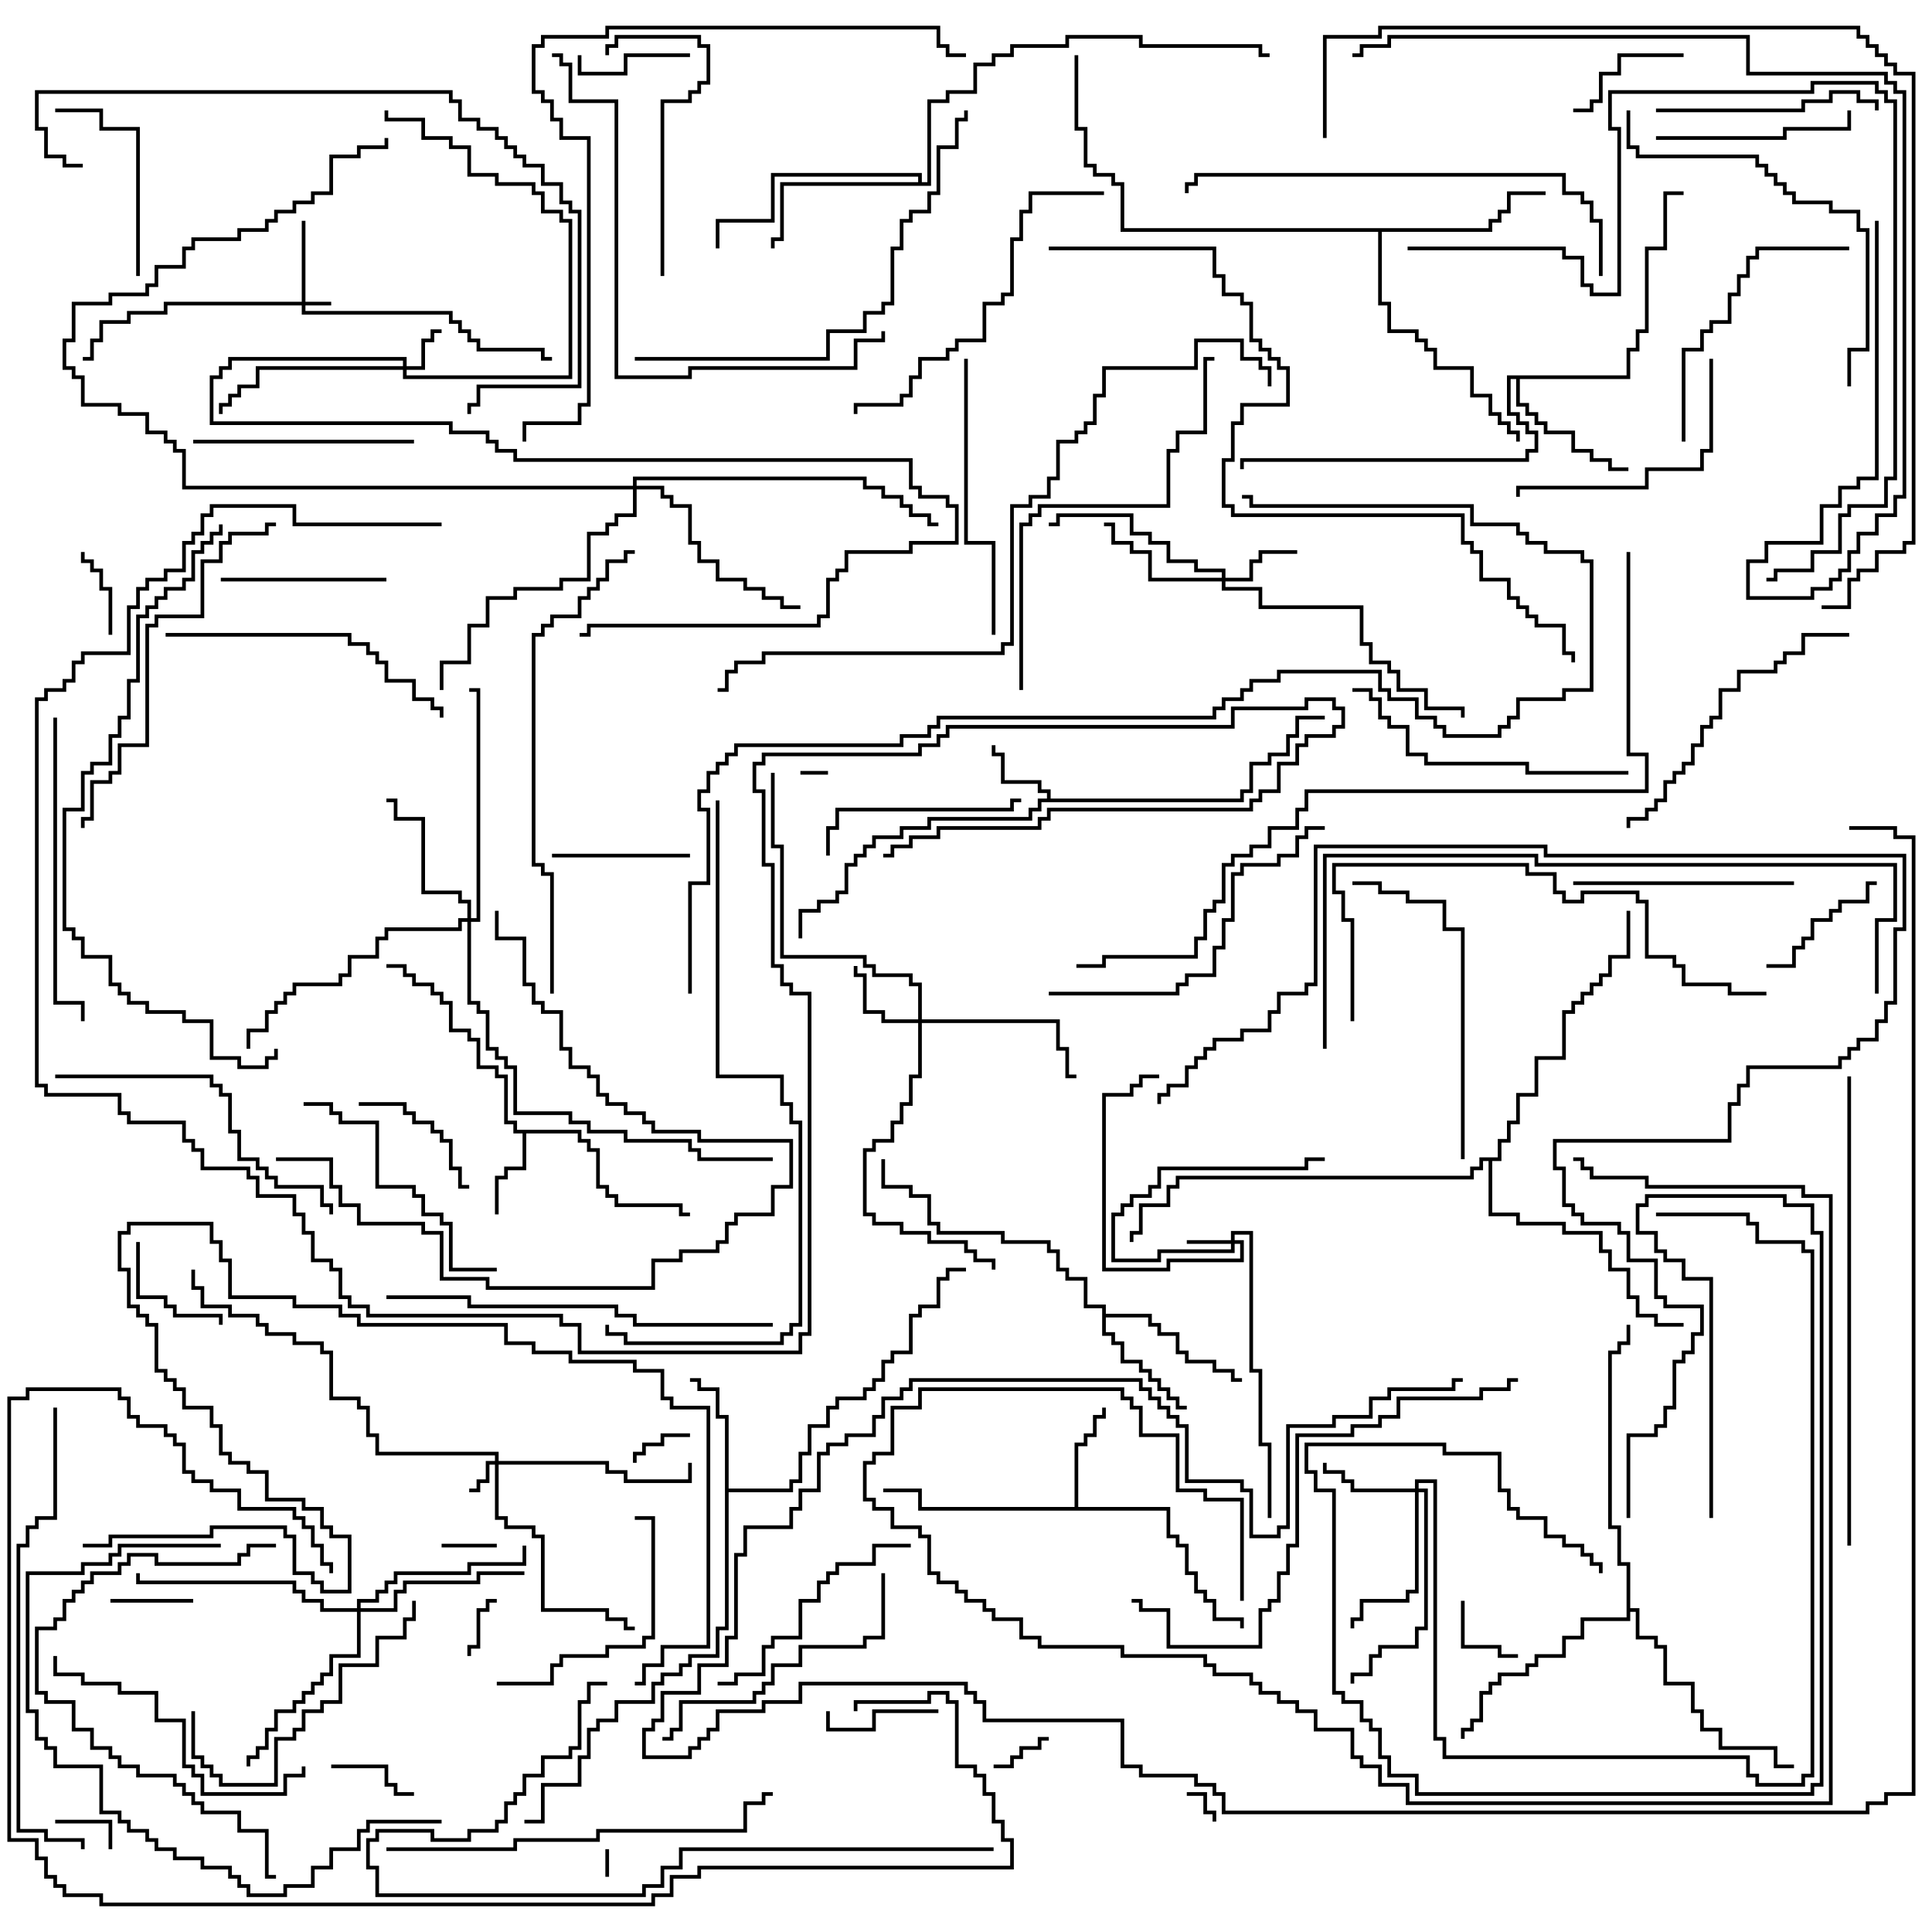 <svg version="1.1" width="105" height="105" xmlns="http://www.w3.org/2000/svg"><path d="M56.9,43.4L56.9,43.1L56.4,43.1L56.4,42.6L54.4,42.6L54.4,41.1L53.9,41.1L53.9,40.5L54.1,40.5L54.1,40.9L54.6,40.9L54.6,42.4L56.6,42.4L56.6,42.9L57.1,42.9L57.1,43.4L67.4,43.4L67.4,42.9L67.9,42.9L67.9,41.4L68.9,41.4L68.9,40.9L69.9,40.9L69.9,39.9L70.4,39.9L70.4,38.9L72,38.9L72,39.1L70.6,39.1L70.6,40.1L70.1,40.1L70.1,41.1L69.1,41.1L69.1,41.6L68.1,41.6L68.1,43.1L67.6,43.1L67.6,43.6L56.6,43.6L56.6,44.1L56.1,44.1L56.1,44.6L50.6,44.6L50.6,45.1L49.1,45.1L49.1,45.6L47.6,45.6L47.6,46.1L47.1,46.1L47.1,46.6L46.6,46.6L46.6,47.1L46.1,47.1L46.1,48.6L45.6,48.6L45.6,49.1L44.6,49.1L44.6,49.6L43.6,49.6L43.6,51L43.4,51L43.4,49.4L44.4,49.4L44.4,48.9L45.4,48.9L45.4,48.4L45.9,48.4L45.9,46.9L46.4,46.9L46.4,46.4L46.9,46.4L46.9,45.9L47.4,45.9L47.4,45.4L48.9,45.4L48.9,44.9L50.4,44.9L50.4,44.4L55.9,44.4L55.9,43.9L56.4,43.9L56.4,43.4z" stroke="none"/><path d="M31.6,61.4L31.6,61.9L32.1,61.9L32.1,62.4L32.6,62.4L32.6,64.4L33.1,64.4L33.1,64.9L33.6,64.9L33.6,65.4L37.1,65.4L37.1,65.9L37.5,65.9L37.5,66.1L36.9,66.1L36.9,65.6L33.4,65.6L33.4,65.1L32.9,65.1L32.9,64.6L32.4,64.6L32.4,62.6L31.9,62.6L31.9,62.1L31.4,62.1L31.4,61.6L28.6,61.6L28.6,63.6L27.6,63.6L27.6,64.1L27.1,64.1L27.1,66L26.9,66L26.9,63.9L27.4,63.9L27.4,63.4L28.4,63.4L28.4,61.6L27.9,61.6L27.9,61.1L27.4,61.1L27.4,58.6L26.9,58.6L26.9,58.1L25.9,58.1L25.9,56.6L25.4,56.6L25.4,56.1L24.4,56.1L24.4,54.6L23.9,54.6L23.9,54.1L23.4,54.1L23.4,53.6L22.4,53.6L22.4,53.1L21.9,53.1L21.9,52.6L21,52.6L21,52.4L22.1,52.4L22.1,52.9L22.6,52.9L22.6,53.4L23.6,53.4L23.6,53.9L24.1,53.9L24.1,54.4L24.6,54.4L24.6,55.9L25.6,55.9L25.6,56.4L26.1,56.4L26.1,57.9L27.1,57.9L27.1,58.4L27.6,58.4L27.6,60.9L28.1,60.9L28.1,61.4z" stroke="none"/><path d="M58.4,81.9L58.4,78.4L58.9,78.4L58.9,77.9L59.4,77.9L59.4,76.9L59.9,76.9L59.9,76.5L60.1,76.5L60.1,77.1L59.6,77.1L59.6,78.1L59.1,78.1L59.1,78.6L58.6,78.6L58.6,81.9L63.6,81.9L63.6,83.4L64.1,83.4L64.1,83.9L64.6,83.9L64.6,85.4L65.1,85.4L65.1,86.4L65.6,86.4L65.6,86.9L66.1,86.9L66.1,87.9L67.6,87.9L67.6,88.5L67.4,88.5L67.4,88.1L65.9,88.1L65.9,87.1L65.4,87.1L65.4,86.6L64.9,86.6L64.9,85.6L64.4,85.6L64.4,84.1L63.9,84.1L63.9,83.6L63.4,83.6L63.4,82.1L49.9,82.1L49.9,81.1L48,81.1L48,80.9L50.1,80.9L50.1,81.9z" stroke="none"/><path d="M39.4,77.1L38.9,77.1L38.9,75.6L37.9,75.6L37.9,75.1L37.5,75.1L37.5,74.9L38.1,74.9L38.1,75.4L39.1,75.4L39.1,76.9L39.6,76.9L39.6,80.9L42.9,80.9L42.9,80.4L43.4,80.4L43.4,78.9L43.9,78.9L43.9,77.4L44.9,77.4L44.9,76.4L45.4,76.4L45.4,75.9L46.9,75.9L46.9,75.4L47.4,75.4L47.4,74.9L47.9,74.9L47.9,73.9L48.4,73.9L48.4,73.4L49.4,73.4L49.4,71.4L49.9,71.4L49.9,70.9L50.9,70.9L50.9,69.4L51.4,69.4L51.4,68.9L52.5,68.9L52.5,69.1L51.6,69.1L51.6,69.6L51.1,69.6L51.1,71.1L50.1,71.1L50.1,71.6L49.6,71.6L49.6,73.6L48.6,73.6L48.6,74.1L48.1,74.1L48.1,75.1L47.6,75.1L47.6,75.6L47.1,75.6L47.1,76.1L45.6,76.1L45.6,76.6L45.1,76.6L45.1,77.6L44.1,77.6L44.1,79.1L43.6,79.1L43.6,80.6L43.1,80.6L43.1,81.1L39.6,81.1L39.6,88.6L39.1,88.6L39.1,90.1L37.6,90.1L37.6,90.6L37.1,90.6L37.1,91.1L36.1,91.1L36.1,91.6L35.6,91.6L35.6,92.6L33.6,92.6L33.6,93.6L32.6,93.6L32.6,94.1L32.1,94.1L32.1,95.6L31.6,95.6L31.6,97.1L29.6,97.1L29.6,99.1L28.5,99.1L28.5,98.9L29.4,98.9L29.4,96.9L31.4,96.9L31.4,95.4L31.9,95.4L31.9,93.9L32.4,93.9L32.4,93.4L33.4,93.4L33.4,92.4L35.4,92.4L35.4,91.4L35.9,91.4L35.9,90.9L36.9,90.9L36.9,90.4L37.4,90.4L37.4,89.9L38.9,89.9L38.9,88.4L39.4,88.4z" stroke="none"/><path d="M59.9,71.1L58.9,71.1L58.9,69.6L57.9,69.6L57.9,69.1L57.4,69.1L57.4,68.1L56.9,68.1L56.9,67.6L54.4,67.6L54.4,67.1L50.9,67.1L50.9,66.6L50.4,66.6L50.4,65.1L49.4,65.1L49.4,64.6L47.9,64.6L47.9,63L48.1,63L48.1,64.4L49.6,64.4L49.6,64.9L50.6,64.9L50.6,66.4L51.1,66.4L51.1,66.9L54.6,66.9L54.6,67.4L57.1,67.4L57.1,67.9L57.6,67.9L57.6,68.9L58.1,68.9L58.1,69.4L59.1,69.4L59.1,70.9L60.1,70.9L60.1,71.4L62.6,71.4L62.6,71.9L63.1,71.9L63.1,72.4L64.1,72.4L64.1,73.4L64.6,73.4L64.6,73.9L66.1,73.9L66.1,74.4L67.1,74.4L67.1,74.9L67.5,74.9L67.5,75.1L66.9,75.1L66.9,74.6L65.9,74.6L65.9,74.1L64.4,74.1L64.4,73.6L63.9,73.6L63.9,72.6L62.9,72.6L62.9,72.1L62.4,72.1L62.4,71.6L60.1,71.6L60.1,72.4L60.6,72.4L60.6,72.9L61.1,72.9L61.1,73.9L62.1,73.9L62.1,74.4L62.6,74.4L62.6,74.9L63.1,74.9L63.1,75.4L63.6,75.4L63.6,75.9L64.1,75.9L64.1,76.4L64.5,76.4L64.5,76.6L63.9,76.6L63.9,76.1L63.4,76.1L63.4,75.6L62.9,75.6L62.9,75.1L62.4,75.1L62.4,74.6L61.9,74.6L61.9,74.1L60.9,74.1L60.9,73.1L60.4,73.1L60.4,72.6L59.9,72.6z" stroke="none"/><path d="M88.4,20.4L88.4,18.9L88.9,18.9L88.9,17.9L89.4,17.9L89.4,13.4L90.4,13.4L90.4,10.4L91.5,10.4L91.5,10.6L90.6,10.6L90.6,13.6L89.6,13.6L89.6,18.1L89.1,18.1L89.1,19.1L88.6,19.1L88.6,20.6L82.6,20.6L82.6,21.9L83.1,21.9L83.1,22.4L83.6,22.4L83.6,22.9L84.1,22.9L84.1,23.4L85.6,23.4L85.6,24.4L86.6,24.4L86.6,24.9L87.6,24.9L87.6,25.4L88.5,25.4L88.5,25.6L87.4,25.6L87.4,25.1L86.4,25.1L86.4,24.6L85.4,24.6L85.4,23.6L83.9,23.6L83.9,23.1L83.4,23.1L83.4,22.6L82.9,22.6L82.9,22.1L82.4,22.1L82.4,20.6L82.1,20.6L82.1,22.4L82.6,22.4L82.6,22.9L83.1,22.9L83.1,23.4L83.6,23.4L83.6,24.6L83.1,24.6L83.1,25.1L67.6,25.1L67.6,25.5L67.4,25.5L67.4,24.9L82.9,24.9L82.9,24.4L83.4,24.4L83.4,23.6L82.9,23.6L82.9,23.1L82.4,23.1L82.4,22.6L81.9,22.6L81.9,20.4z" stroke="none"/><path d="M49.9,9.9L49.9,9.6L42.1,9.6L42.1,12.1L39.1,12.1L39.1,13.5L38.9,13.5L38.9,11.9L41.9,11.9L41.9,9.4L50.1,9.4L50.1,9.9L50.4,9.9L50.4,5.4L51.4,5.4L51.4,4.9L52.9,4.9L52.9,3.4L53.9,3.4L53.9,2.9L54.9,2.9L54.9,2.4L57.9,2.4L57.9,1.9L62.1,1.9L62.1,2.4L68.6,2.4L68.6,2.9L69,2.9L69,3.1L68.4,3.1L68.4,2.6L61.9,2.6L61.9,2.1L58.1,2.1L58.1,2.6L55.1,2.6L55.1,3.1L54.1,3.1L54.1,3.6L53.1,3.6L53.1,5.1L51.6,5.1L51.6,5.6L50.6,5.6L50.6,10.1L42.6,10.1L42.6,13.1L42.1,13.1L42.1,13.5L41.9,13.5L41.9,12.9L42.4,12.9L42.4,9.9z" stroke="none"/><path d="M80.9,12.4L80.9,11.9L81.4,11.9L81.4,11.4L81.9,11.4L81.9,10.4L84,10.4L84,10.6L82.1,10.6L82.1,11.6L81.6,11.6L81.6,12.1L81.1,12.1L81.1,12.6L75.1,12.6L75.1,16.4L75.6,16.4L75.6,17.9L77.1,17.9L77.1,18.4L77.6,18.4L77.6,18.9L78.1,18.9L78.1,19.9L80.1,19.9L80.1,21.4L81.1,21.4L81.1,22.4L81.6,22.4L81.6,22.9L82.1,22.9L82.1,23.4L82.6,23.4L82.6,24L82.4,24L82.4,23.6L81.9,23.6L81.9,23.1L81.4,23.1L81.4,22.6L80.9,22.6L80.9,21.6L79.9,21.6L79.9,20.1L77.9,20.1L77.9,19.1L77.4,19.1L77.4,18.6L76.9,18.6L76.9,18.1L75.4,18.1L75.4,16.6L74.9,16.6L74.9,12.6L60.9,12.6L60.9,10.1L60.4,10.1L60.4,9.6L59.4,9.6L59.4,9.1L58.9,9.1L58.9,7.1L58.4,7.1L58.4,3L58.6,3L58.6,6.9L59.1,6.9L59.1,8.9L59.6,8.9L59.6,9.4L60.6,9.4L60.6,9.9L61.1,9.9L61.1,12.4z" stroke="none"/><path d="M88.4,85.1L87.9,85.1L87.9,83.1L87.4,83.1L87.4,73.4L87.9,73.4L87.9,72.9L88.4,72.9L88.4,72L88.6,72L88.6,73.1L88.1,73.1L88.1,73.6L87.6,73.6L87.6,82.9L88.1,82.9L88.1,84.9L88.6,84.9L88.6,87.4L89.1,87.4L89.1,88.9L90.1,88.9L90.1,89.4L90.6,89.4L90.6,91.4L92.1,91.4L92.1,92.9L92.6,92.9L92.6,93.9L93.6,93.9L93.6,94.9L96.6,94.9L96.6,95.9L97.5,95.9L97.5,96.1L96.4,96.1L96.4,95.1L93.4,95.1L93.4,94.1L92.4,94.1L92.4,93.1L91.9,93.1L91.9,91.6L90.4,91.6L90.4,89.6L89.9,89.6L89.9,89.1L88.9,89.1L88.9,87.6L88.6,87.6L88.6,88.1L86.1,88.1L86.1,89.1L85.1,89.1L85.1,90.1L83.6,90.1L83.6,90.6L83.1,90.6L83.1,91.1L81.6,91.1L81.6,91.6L81.1,91.6L81.1,92.1L80.6,92.1L80.6,93.6L80.1,93.6L80.1,94.1L79.6,94.1L79.6,94.5L79.4,94.5L79.4,93.9L79.9,93.9L79.9,93.4L80.4,93.4L80.4,91.9L80.9,91.9L80.9,91.4L81.4,91.4L81.4,90.9L82.9,90.9L82.9,90.4L83.4,90.4L83.4,89.9L84.9,89.9L84.9,88.9L85.9,88.9L85.9,87.9L88.4,87.9z" stroke="none"/><path d="M81.4,62.9L81.4,61.9L81.9,61.9L81.9,60.9L82.4,60.9L82.4,59.4L83.4,59.4L83.4,57.4L84.9,57.4L84.9,54.9L85.4,54.9L85.4,54.4L85.9,54.4L85.9,53.9L86.4,53.9L86.4,53.4L86.9,53.4L86.9,52.9L87.4,52.9L87.4,51.9L88.4,51.9L88.4,49.5L88.6,49.5L88.6,52.1L87.6,52.1L87.6,53.1L87.1,53.1L87.1,53.6L86.6,53.6L86.6,54.1L86.1,54.1L86.1,54.6L85.6,54.6L85.6,55.1L85.1,55.1L85.1,57.6L83.6,57.6L83.6,59.6L82.6,59.6L82.6,61.1L82.1,61.1L82.1,62.1L81.6,62.1L81.6,63.1L81.1,63.1L81.1,65.9L82.6,65.9L82.6,66.4L85.1,66.4L85.1,66.9L87.1,66.9L87.1,67.9L87.6,67.9L87.6,68.9L88.6,68.9L88.6,70.4L89.1,70.4L89.1,71.4L90.1,71.4L90.1,71.9L91.5,71.9L91.5,72.1L89.9,72.1L89.9,71.6L88.9,71.6L88.9,70.6L88.4,70.6L88.4,69.1L87.4,69.1L87.4,68.1L86.9,68.1L86.9,67.1L84.9,67.1L84.9,66.6L82.4,66.6L82.4,66.1L80.9,66.1L80.9,63.1L80.6,63.1L80.6,63.6L80.1,63.6L80.1,64.1L64.1,64.1L64.1,64.6L63.6,64.6L63.6,65.6L62.1,65.6L62.1,67.1L61.6,67.1L61.6,67.5L61.4,67.5L61.4,66.9L61.9,66.9L61.9,65.4L63.4,65.4L63.4,64.4L63.9,64.4L63.9,63.9L79.9,63.9L79.9,63.4L80.4,63.4L80.4,62.9z" stroke="none"/><path d="M16.4,16.4L16.4,12L16.6,12L16.6,16.4L18,16.4L18,16.6L16.6,16.6L16.6,16.9L24.6,16.9L24.6,17.4L25.1,17.4L25.1,17.9L25.6,17.9L25.6,18.4L26.1,18.4L26.1,18.9L29.6,18.9L29.6,19.4L30,19.4L30,19.6L29.4,19.6L29.4,19.1L25.9,19.1L25.9,18.6L25.4,18.6L25.4,18.1L24.9,18.1L24.9,17.6L24.4,17.6L24.4,17.1L16.4,17.1L16.4,16.6L9.1,16.6L9.1,17.1L7.1,17.1L7.1,17.6L5.6,17.6L5.6,18.6L5.1,18.6L5.1,19.6L4.5,19.6L4.5,19.4L4.9,19.4L4.9,18.4L5.4,18.4L5.4,17.4L6.9,17.4L6.9,16.9L8.9,16.9L8.9,16.4z" stroke="none"/><path d="M26.9,79.4L26.9,79.1L20.4,79.1L20.4,78.1L19.9,78.1L19.9,76.6L19.4,76.6L19.4,76.1L17.9,76.1L17.9,73.6L17.4,73.6L17.4,73.1L15.9,73.1L15.9,72.6L14.4,72.6L14.4,72.1L13.9,72.1L13.9,71.6L12.4,71.6L12.4,71.1L10.9,71.1L10.9,70.1L10.4,70.1L10.4,69L10.6,69L10.6,69.9L11.1,69.9L11.1,70.9L12.6,70.9L12.6,71.4L14.1,71.4L14.1,71.9L14.6,71.9L14.6,72.4L16.1,72.4L16.1,72.9L17.6,72.9L17.6,73.4L18.1,73.4L18.1,75.9L19.6,75.9L19.6,76.4L20.1,76.4L20.1,77.9L20.6,77.9L20.6,78.9L27.1,78.9L27.1,79.4L33.1,79.4L33.1,79.9L34.1,79.9L34.1,80.4L37.4,80.4L37.4,79.5L37.6,79.5L37.6,80.6L33.9,80.6L33.9,80.1L32.9,80.1L32.9,79.6L27.1,79.6L27.1,82.4L27.6,82.4L27.6,82.9L29.1,82.9L29.1,83.4L29.6,83.4L29.6,87.4L33.1,87.4L33.1,87.9L34.1,87.9L34.1,88.4L34.5,88.4L34.5,88.6L33.9,88.6L33.9,88.1L32.9,88.1L32.9,87.6L29.4,87.6L29.4,83.6L28.9,83.6L28.9,83.1L27.4,83.1L27.4,82.6L26.9,82.6L26.9,79.6L26.6,79.6L26.6,80.6L26.1,80.6L26.1,81.1L25.5,81.1L25.5,80.9L25.9,80.9L25.9,80.4L26.4,80.4L26.4,79.4z" stroke="none"/><path d="M66.9,67.4L66.9,66.9L68.1,66.9L68.1,74.4L68.6,74.4L68.6,78.4L69.1,78.4L69.1,82.5L68.9,82.5L68.9,78.6L68.4,78.6L68.4,74.6L67.9,74.6L67.9,67.1L67.1,67.1L67.1,67.4L67.6,67.4L67.6,68.6L63.6,68.6L63.6,69.1L59.9,69.1L59.9,59.4L61.4,59.4L61.4,58.9L61.9,58.9L61.9,58.4L63,58.4L63,58.6L62.1,58.6L62.1,59.1L61.6,59.1L61.6,59.6L60.1,59.6L60.1,68.9L63.4,68.9L63.4,68.4L67.4,68.4L67.4,67.6L67.1,67.6L67.1,68.1L63.1,68.1L63.1,68.6L60.4,68.6L60.4,65.9L60.9,65.9L60.9,65.4L61.4,65.4L61.4,64.9L62.4,64.9L62.4,64.4L62.9,64.4L62.9,63.4L70.9,63.4L70.9,62.9L72,62.9L72,63.1L71.1,63.1L71.1,63.6L63.1,63.6L63.1,64.6L62.6,64.6L62.6,65.1L61.6,65.1L61.6,65.6L61.1,65.6L61.1,66.1L60.6,66.1L60.6,68.4L62.9,68.4L62.9,67.9L66.9,67.9L66.9,67.6L64.5,67.6L64.5,67.4z" stroke="none"/><path d="M21.9,19.9L21.9,19.6L12.6,19.6L12.6,20.1L12.1,20.1L12.1,20.6L11.6,20.6L11.6,22.9L24.6,22.9L24.6,23.4L26.6,23.4L26.6,23.9L27.1,23.9L27.1,24.4L28.1,24.4L28.1,24.9L49.6,24.9L49.6,26.4L50.1,26.4L50.1,26.9L51.6,26.9L51.6,27.4L52.1,27.4L52.1,29.6L49.6,29.6L49.6,30.1L46.1,30.1L46.1,31.1L45.6,31.1L45.6,31.6L45.1,31.6L45.1,33.6L44.6,33.6L44.6,34.1L32.1,34.1L32.1,34.6L31.5,34.6L31.5,34.4L31.9,34.4L31.9,33.9L44.4,33.9L44.4,33.4L44.9,33.4L44.9,31.4L45.4,31.4L45.4,30.9L45.9,30.9L45.9,29.9L49.4,29.9L49.4,29.4L51.9,29.4L51.9,27.6L51.4,27.6L51.4,27.1L49.9,27.1L49.9,26.6L49.4,26.6L49.4,25.1L27.9,25.1L27.9,24.6L26.9,24.6L26.9,24.1L26.4,24.1L26.4,23.6L24.4,23.6L24.4,23.1L11.4,23.1L11.4,20.4L11.9,20.4L11.9,19.9L12.4,19.9L12.4,19.4L22.1,19.4L22.1,19.9L22.9,19.9L22.9,18.4L23.4,18.4L23.4,17.9L24,17.9L24,18.1L23.6,18.1L23.6,18.6L23.1,18.6L23.1,20.1L22.1,20.1L22.1,20.4L30.9,20.4L30.9,12.1L30.4,12.1L30.4,11.6L29.4,11.6L29.4,10.6L28.9,10.6L28.9,10.1L26.9,10.1L26.9,9.6L25.4,9.6L25.4,8.1L24.4,8.1L24.4,7.6L22.9,7.6L22.9,6.6L20.9,6.6L20.9,6L21.1,6L21.1,6.4L23.1,6.4L23.1,7.4L24.6,7.4L24.6,7.9L25.6,7.9L25.6,9.4L27.1,9.4L27.1,9.9L29.1,9.9L29.1,10.4L29.6,10.4L29.6,11.4L30.6,11.4L30.6,11.9L31.1,11.9L31.1,20.6L21.9,20.6L21.9,20.1L14.1,20.1L14.1,21.1L13.1,21.1L13.1,21.6L12.6,21.6L12.6,22.1L12.1,22.1L12.1,22.5L11.9,22.5L11.9,21.9L12.4,21.9L12.4,21.4L12.9,21.4L12.9,20.9L13.9,20.9L13.9,19.9z" stroke="none"/><path d="M66.4,31.4L66.4,31.1L64.9,31.1L64.9,30.6L63.4,30.6L63.4,29.6L62.4,29.6L62.4,29.1L61.4,29.1L61.4,28.1L57.6,28.1L57.6,28.6L57,28.6L57,28.4L57.4,28.4L57.4,27.9L61.6,27.9L61.6,28.9L62.6,28.9L62.6,29.4L63.6,29.4L63.6,30.4L65.1,30.4L65.1,30.9L66.6,30.9L66.6,31.4L67.9,31.4L67.9,30.4L68.4,30.4L68.4,29.9L70.5,29.9L70.5,30.1L68.6,30.1L68.6,30.6L68.1,30.6L68.1,31.6L66.6,31.6L66.6,31.9L68.6,31.9L68.6,32.9L74.1,32.9L74.1,34.9L74.6,34.9L74.6,35.9L75.6,35.9L75.6,36.4L76.1,36.4L76.1,37.4L77.6,37.4L77.6,38.4L79.6,38.4L79.6,39L79.4,39L79.4,38.6L77.4,38.6L77.4,37.6L75.9,37.6L75.9,36.6L75.4,36.6L75.4,36.1L74.4,36.1L74.4,35.1L73.9,35.1L73.9,33.1L68.4,33.1L68.4,32.1L66.4,32.1L66.4,31.6L62.4,31.6L62.4,30.1L61.4,30.1L61.4,29.6L60.4,29.6L60.4,28.6L60,28.6L60,28.4L60.6,28.4L60.6,29.4L61.6,29.4L61.6,29.9L62.6,29.9L62.6,31.4z" stroke="none"/><path d="M49.9,55.4L49.9,53.6L49.4,53.6L49.4,53.1L47.4,53.1L47.4,52.6L46.9,52.6L46.9,52.1L42.4,52.1L42.4,46.1L41.9,46.1L41.9,42L42.1,42L42.1,45.9L42.6,45.9L42.6,51.9L47.1,51.9L47.1,52.4L47.6,52.4L47.6,52.9L49.6,52.9L49.6,53.4L50.1,53.4L50.1,55.4L57.6,55.4L57.6,56.9L58.1,56.9L58.1,58.4L58.5,58.4L58.5,58.6L57.9,58.6L57.9,57.1L57.4,57.1L57.4,55.6L50.1,55.6L50.1,58.6L49.6,58.6L49.6,60.1L49.1,60.1L49.1,61.1L48.6,61.1L48.6,62.1L47.6,62.1L47.6,62.6L47.1,62.6L47.1,65.9L47.6,65.9L47.6,66.4L49.1,66.4L49.1,66.9L50.6,66.9L50.6,67.4L52.6,67.4L52.6,67.9L53.1,67.9L53.1,68.4L54.1,68.4L54.1,69L53.9,69L53.9,68.6L52.9,68.6L52.9,68.1L52.4,68.1L52.4,67.6L50.4,67.6L50.4,67.1L48.9,67.1L48.9,66.6L47.4,66.6L47.4,66.1L46.9,66.1L46.9,62.4L47.4,62.4L47.4,61.9L48.4,61.9L48.4,60.9L48.9,60.9L48.9,59.9L49.4,59.9L49.4,58.4L49.9,58.4L49.9,55.6L47.9,55.6L47.9,55.1L46.9,55.1L46.9,53.1L46.4,53.1L46.4,52.5L46.6,52.5L46.6,52.9L47.1,52.9L47.1,54.9L48.1,54.9L48.1,55.4z" stroke="none"/><path d="M76.9,80.9L76.9,80.4L78.1,80.4L78.1,94.4L78.6,94.4L78.6,95.4L95.1,95.4L95.1,96.4L95.6,96.4L95.6,96.9L97.9,96.9L97.9,96.4L98.4,96.4L98.4,68.1L97.9,68.1L97.9,67.6L95.4,67.6L95.4,66.6L94.9,66.6L94.9,66.1L90,66.1L90,65.9L95.1,65.9L95.1,66.4L95.6,66.4L95.6,67.4L98.1,67.4L98.1,67.9L98.6,67.9L98.6,96.6L98.1,96.6L98.1,97.1L95.4,97.1L95.4,96.6L94.9,96.6L94.9,95.6L78.4,95.6L78.4,94.6L77.9,94.6L77.9,80.6L77.1,80.6L77.1,80.9L77.6,80.9L77.6,88.6L77.1,88.6L77.1,89.6L75.1,89.6L75.1,90.1L74.6,90.1L74.6,91.1L73.6,91.1L73.6,91.5L73.4,91.5L73.4,90.9L74.4,90.9L74.4,89.9L74.9,89.9L74.9,89.4L76.9,89.4L76.9,88.4L77.4,88.4L77.4,81.1L77.1,81.1L77.1,86.6L76.6,86.6L76.6,87.1L74.1,87.1L74.1,88.1L73.6,88.1L73.6,88.5L73.4,88.5L73.4,87.9L73.9,87.9L73.9,86.9L76.4,86.9L76.4,86.4L76.9,86.4L76.9,81.1L73.4,81.1L73.4,80.6L72.9,80.6L72.9,80.1L71.9,80.1L71.9,79.5L72.1,79.5L72.1,79.9L73.1,79.9L73.1,80.4L73.6,80.4L73.6,80.9z" stroke="none"/><path d="M25.4,49.9L25.4,49.1L24.9,49.1L24.9,48.6L22.9,48.6L22.9,44.6L21.4,44.6L21.4,43.6L21,43.6L21,43.4L21.6,43.4L21.6,44.4L23.1,44.4L23.1,48.4L25.1,48.4L25.1,48.9L25.6,48.9L25.6,49.9L25.9,49.9L25.9,37.6L25.5,37.6L25.5,37.4L26.1,37.4L26.1,50.1L25.6,50.1L25.6,54.4L26.1,54.4L26.1,54.9L26.6,54.9L26.6,56.9L27.1,56.9L27.1,57.4L27.6,57.4L27.6,57.9L28.1,57.9L28.1,60.4L31.1,60.4L31.1,60.9L32.1,60.9L32.1,61.4L34.1,61.4L34.1,61.9L37.6,61.9L37.6,62.4L38.1,62.4L38.1,62.9L42,62.9L42,63.1L37.9,63.1L37.9,62.6L37.4,62.6L37.4,62.1L33.9,62.1L33.9,61.6L31.9,61.6L31.9,61.1L30.9,61.1L30.9,60.6L27.9,60.6L27.9,58.1L27.4,58.1L27.4,57.6L26.9,57.6L26.9,57.1L26.4,57.1L26.4,55.1L25.9,55.1L25.9,54.6L25.4,54.6L25.4,50.1L25.1,50.1L25.1,50.6L21.1,50.6L21.1,51.1L20.6,51.1L20.6,52.1L19.1,52.1L19.1,53.1L18.6,53.1L18.6,53.6L16.1,53.6L16.1,54.1L15.6,54.1L15.6,54.6L15.1,54.6L15.1,55.1L14.6,55.1L14.6,56.1L13.6,56.1L13.6,57L13.4,57L13.4,55.9L14.4,55.9L14.4,54.9L14.9,54.9L14.9,54.4L15.4,54.4L15.4,53.9L15.9,53.9L15.9,53.4L18.4,53.4L18.4,52.9L18.9,52.9L18.9,51.9L20.4,51.9L20.4,50.9L20.9,50.9L20.9,50.4L24.9,50.4L24.9,49.9z" stroke="none"/><path d="M19.4,87.4L19.4,86.9L20.4,86.9L20.4,86.4L20.9,86.4L20.9,85.9L21.4,85.9L21.4,85.4L25.4,85.4L25.4,84.9L28.4,84.9L28.4,84L28.6,84L28.6,85.1L25.6,85.1L25.6,85.6L21.6,85.6L21.6,86.1L21.1,86.1L21.1,86.6L20.6,86.6L20.6,87.1L19.6,87.1L19.6,87.4L21.4,87.4L21.4,86.4L21.9,86.4L21.9,85.9L25.9,85.9L25.9,85.4L28.5,85.4L28.5,85.6L26.1,85.6L26.1,86.1L22.1,86.1L22.1,86.6L21.6,86.6L21.6,87.6L19.6,87.6L19.6,90.1L18.1,90.1L18.1,91.1L17.6,91.1L17.6,91.6L17.1,91.6L17.1,92.1L16.6,92.1L16.6,92.6L16.1,92.6L16.1,93.1L15.1,93.1L15.1,94.1L14.6,94.1L14.6,95.1L14.1,95.1L14.1,95.6L13.6,95.6L13.6,96L13.4,96L13.4,95.4L13.9,95.4L13.9,94.9L14.4,94.9L14.4,93.9L14.9,93.9L14.9,92.9L15.9,92.9L15.9,92.4L16.4,92.4L16.4,91.9L16.9,91.9L16.9,91.4L17.4,91.4L17.4,90.9L17.9,90.9L17.9,89.9L19.4,89.9L19.4,87.6L17.4,87.6L17.4,87.1L16.4,87.1L16.4,86.6L15.9,86.6L15.9,86.1L7.4,86.1L7.4,85.5L7.6,85.5L7.6,85.9L16.1,85.9L16.1,86.4L16.6,86.4L16.6,86.9L17.6,86.9L17.6,87.4z" stroke="none"/><path d="M34.4,26.4L34.4,25.9L47.1,25.9L47.1,26.4L48.1,26.4L48.1,26.9L49.1,26.9L49.1,27.4L49.6,27.4L49.6,27.9L50.6,27.9L50.6,28.4L51,28.4L51,28.6L50.4,28.6L50.4,28.1L49.4,28.1L49.4,27.6L48.9,27.6L48.9,27.1L47.9,27.1L47.9,26.6L46.9,26.6L46.9,26.1L34.6,26.1L34.6,26.4L36.1,26.4L36.1,26.9L36.6,26.9L36.6,27.4L37.6,27.4L37.6,29.4L38.1,29.4L38.1,30.4L39.1,30.4L39.1,31.4L40.6,31.4L40.6,31.9L41.6,31.9L41.6,32.4L42.6,32.4L42.6,32.9L43.5,32.9L43.5,33.1L42.4,33.1L42.4,32.6L41.4,32.6L41.4,32.1L40.4,32.1L40.4,31.6L38.9,31.6L38.9,30.6L37.9,30.6L37.9,29.6L37.4,29.6L37.4,27.6L36.4,27.6L36.4,27.1L35.9,27.1L35.9,26.6L34.6,26.6L34.6,28.1L33.6,28.1L33.6,28.6L33.1,28.6L33.1,29.1L32.1,29.1L32.1,31.6L30.6,31.6L30.6,32.1L28.1,32.1L28.1,32.6L26.6,32.6L26.6,34.1L25.6,34.1L25.6,36.1L24.1,36.1L24.1,37.5L23.9,37.5L23.9,35.9L25.4,35.9L25.4,33.9L26.4,33.9L26.4,32.4L27.9,32.4L27.9,31.9L30.4,31.9L30.4,31.4L31.9,31.4L31.9,28.9L32.9,28.9L32.9,28.4L33.4,28.4L33.4,27.9L34.4,27.9L34.4,26.6L9.9,26.6L9.9,24.6L9.4,24.6L9.4,24.1L8.9,24.1L8.9,23.6L7.9,23.6L7.9,22.6L6.4,22.6L6.4,22.1L4.4,22.1L4.4,20.6L3.9,20.6L3.9,20.1L3.4,20.1L3.4,18.4L3.9,18.4L3.9,16.4L5.9,16.4L5.9,15.9L7.9,15.9L7.9,15.4L8.4,15.4L8.4,14.4L9.9,14.4L9.9,13.4L10.4,13.4L10.4,12.9L12.9,12.9L12.9,12.4L14.4,12.4L14.4,11.9L14.9,11.9L14.9,11.4L15.9,11.4L15.9,10.9L16.9,10.9L16.9,10.4L17.9,10.4L17.9,8.4L19.4,8.4L19.4,7.9L20.9,7.9L20.9,7.5L21.1,7.5L21.1,8.1L19.6,8.1L19.6,8.6L18.1,8.6L18.1,10.6L17.1,10.6L17.1,11.1L16.1,11.1L16.1,11.6L15.1,11.6L15.1,12.1L14.6,12.1L14.6,12.6L13.1,12.6L13.1,13.1L10.6,13.1L10.6,13.6L10.1,13.6L10.1,14.6L8.6,14.6L8.6,15.6L8.1,15.6L8.1,16.1L6.1,16.1L6.1,16.6L4.1,16.6L4.1,18.6L3.6,18.6L3.6,19.9L4.1,19.9L4.1,20.4L4.6,20.4L4.6,21.9L6.6,21.9L6.6,22.4L8.1,22.4L8.1,23.4L9.1,23.4L9.1,23.9L9.6,23.9L9.6,24.4L10.1,24.4L10.1,26.4z" stroke="none"/><path d="M33.1,102L32.9,102L32.9,100.5L33.1,100.5z" stroke="none"/><path d="M43.5,42.1L43.5,41.9L45,41.9L45,42.1z" stroke="none"/><path d="M64.5,97.6L64.5,97.4L65.6,97.4L65.6,98.4L66.1,98.4L66.1,99L65.9,99L65.9,98.6L65.4,98.6L65.4,97.6z" stroke="none"/><path d="M24,84.1L24,83.9L27,83.9L27,84.1z" stroke="none"/><path d="M3,99.1L3,98.9L6.1,98.9L6.1,100.5L5.9,100.5L5.9,99.1z" stroke="none"/><path d="M27,86.9L27,87.1L26.6,87.1L26.6,87.6L26.1,87.6L26.1,89.6L25.6,89.6L25.6,90L25.4,90L25.4,89.4L25.9,89.4L25.9,87.4L26.4,87.4L26.4,86.9z" stroke="none"/><path d="M34.6,79.5L34.4,79.5L34.4,78.9L34.9,78.9L34.9,78.4L35.9,78.4L35.9,77.9L37.5,77.9L37.5,78.1L36.1,78.1L36.1,78.6L35.1,78.6L35.1,79.1L34.6,79.1z" stroke="none"/><path d="M57,94.4L57,94.6L56.6,94.6L56.6,95.1L55.6,95.1L55.6,95.6L55.1,95.6L55.1,96.1L54,96.1L54,95.9L54.9,95.9L54.9,95.4L55.4,95.4L55.4,94.9L56.4,94.9L56.4,94.4z" stroke="none"/><path d="M79.4,87L79.6,87L79.6,89.4L81.6,89.4L81.6,89.9L82.5,89.9L82.5,90.1L81.4,90.1L81.4,89.6L79.4,89.6z" stroke="none"/><path d="M6,87.1L6,86.9L10.5,86.9L10.5,87.1z" stroke="none"/><path d="M18,96.1L18,95.9L21.1,95.9L21.1,96.9L21.6,96.9L21.6,97.4L22.5,97.4L22.5,97.6L21.4,97.6L21.4,97.1L20.9,97.1L20.9,96.1z" stroke="none"/><path d="M4.4,30L4.6,30L4.6,30.4L5.1,30.4L5.1,30.9L5.6,30.9L5.6,31.9L6.1,31.9L6.1,34.5L5.9,34.5L5.9,32.1L5.4,32.1L5.4,31.1L4.9,31.1L4.9,30.6L4.4,30.6z" stroke="none"/><path d="M51,92.9L51,93.1L47.6,93.1L47.6,94.1L44.9,94.1L44.9,93L45.1,93L45.1,93.9L47.4,93.9L47.4,92.9z" stroke="none"/><path d="M37.5,2.9L37.5,3.1L34.1,3.1L34.1,4.1L31.4,4.1L31.4,3L31.6,3L31.6,3.9L33.9,3.9L33.9,2.9z" stroke="none"/><path d="M7.4,67.5L7.6,67.5L7.6,70.4L9.1,70.4L9.1,70.9L9.6,70.9L9.6,71.4L12.1,71.4L12.1,72L11.9,72L11.9,71.6L9.4,71.6L9.4,71.1L8.9,71.1L8.9,70.6L7.4,70.6z" stroke="none"/><path d="M93.1,82.5L92.9,82.5L92.9,69.6L91.4,69.6L91.4,68.6L90.4,68.6L90.4,68.1L89.9,68.1L89.9,67.1L88.9,67.1L88.9,65.4L89.4,65.4L89.4,64.9L97.1,64.9L97.1,65.4L98.6,65.4L98.6,66.9L99.1,66.9L99.1,97.1L98.6,97.1L98.6,97.6L76.9,97.6L76.9,96.6L75.4,96.6L75.4,95.6L74.9,95.6L74.9,94.1L74.4,94.1L74.4,93.6L73.9,93.6L73.9,92.6L72.9,92.6L72.9,92.1L72.4,92.1L72.4,81.1L71.4,81.1L71.4,80.1L70.9,80.1L70.9,78.4L78.6,78.4L78.6,78.9L81.6,78.9L81.6,80.9L82.1,80.9L82.1,81.9L82.6,81.9L82.6,82.4L84.1,82.4L84.1,83.4L85.1,83.4L85.1,83.9L86.1,83.9L86.1,84.4L86.6,84.4L86.6,84.9L87.1,84.9L87.1,85.5L86.9,85.5L86.9,85.1L86.4,85.1L86.4,84.6L85.9,84.6L85.9,84.1L84.9,84.1L84.9,83.6L83.9,83.6L83.9,82.6L82.4,82.6L82.4,82.1L81.9,82.1L81.9,81.1L81.4,81.1L81.4,79.1L78.4,79.1L78.4,78.6L71.1,78.6L71.1,79.9L71.6,79.9L71.6,80.9L72.6,80.9L72.6,91.9L73.1,91.9L73.1,92.4L74.1,92.4L74.1,93.4L74.6,93.4L74.6,93.9L75.1,93.9L75.1,95.4L75.6,95.4L75.6,96.4L77.1,96.4L77.1,97.4L98.4,97.4L98.4,96.9L98.9,96.9L98.9,67.1L98.4,67.1L98.4,65.6L96.9,65.6L96.9,65.1L89.6,65.1L89.6,65.6L89.1,65.6L89.1,66.9L90.1,66.9L90.1,67.9L90.6,67.9L90.6,68.4L91.6,68.4L91.6,69.4L93.1,69.4z" stroke="none"/><path d="M91.5,2.9L91.5,3.1L88.1,3.1L88.1,4.1L87.1,4.1L87.1,5.6L86.6,5.6L86.6,6.1L85.5,6.1L85.5,5.9L86.4,5.9L86.4,5.4L86.9,5.4L86.9,3.9L87.9,3.9L87.9,2.9z" stroke="none"/><path d="M30,46.6L30,46.4L37.5,46.4L37.5,46.6z" stroke="none"/><path d="M96,52.6L96,52.4L97.4,52.4L97.4,51.4L97.9,51.4L97.9,50.9L98.4,50.9L98.4,49.9L99.4,49.9L99.4,49.4L99.9,49.4L99.9,48.9L101.4,48.9L101.4,47.9L102,47.9L102,48.1L101.6,48.1L101.6,49.1L100.1,49.1L100.1,49.6L99.6,49.6L99.6,50.1L98.6,50.1L98.6,51.1L98.1,51.1L98.1,51.6L97.6,51.6L97.6,52.6z" stroke="none"/><path d="M19.5,60.1L19.5,59.9L22.1,59.9L22.1,60.4L22.6,60.4L22.6,60.9L23.6,60.9L23.6,61.4L24.1,61.4L24.1,61.9L24.6,61.9L24.6,63.4L25.1,63.4L25.1,64.4L25.5,64.4L25.5,64.6L24.9,64.6L24.9,63.6L24.4,63.6L24.4,62.1L23.9,62.1L23.9,61.6L23.4,61.6L23.4,61.1L22.4,61.1L22.4,60.6L21.9,60.6L21.9,60.1z" stroke="none"/><path d="M21,31.4L21,31.6L12,31.6L12,31.4z" stroke="none"/><path d="M7.6,15L7.4,15L7.4,7.1L5.4,7.1L5.4,6.1L3,6.1L3,5.9L5.6,5.9L5.6,6.9L7.6,6.9z" stroke="none"/><path d="M90,7.6L90,7.4L96.9,7.4L96.9,6.9L100.4,6.9L100.4,6L100.6,6L100.6,7.1L97.1,7.1L97.1,7.6z" stroke="none"/><path d="M45.1,46.5L44.9,46.5L44.9,44.9L45.4,44.9L45.4,43.9L54.9,43.9L54.9,43.4L55.5,43.4L55.5,43.6L55.1,43.6L55.1,44.1L45.6,44.1L45.6,45.1L45.1,45.1z" stroke="none"/><path d="M27,91.6L27,91.4L29.9,91.4L29.9,90.4L30.4,90.4L30.4,89.9L32.9,89.9L32.9,89.4L34.9,89.4L34.9,88.9L35.4,88.9L35.4,82.6L34.5,82.6L34.5,82.4L35.6,82.4L35.6,89.1L35.1,89.1L35.1,89.6L33.1,89.6L33.1,90.1L30.6,90.1L30.6,90.6L30.1,90.6L30.1,91.6z" stroke="none"/><path d="M85.5,48.1L85.5,47.9L97.5,47.9L97.5,48.1z" stroke="none"/><path d="M10.5,24.1L10.5,23.9L22.5,23.9L22.5,24.1z" stroke="none"/><path d="M90,6.1L90,5.9L97.9,5.9L97.9,5.4L99.4,5.4L99.4,4.9L101.1,4.9L101.1,5.4L102.1,5.4L102.1,6L101.9,6L101.9,5.6L100.9,5.6L100.9,5.1L99.6,5.1L99.6,5.6L98.1,5.6L98.1,6.1z" stroke="none"/><path d="M36.1,15L35.9,15L35.9,5.4L37.4,5.4L37.4,4.9L37.9,4.9L37.9,4.4L38.4,4.4L38.4,2.6L37.9,2.6L37.9,2.1L33.6,2.1L33.6,2.6L33.1,2.6L33.1,3L32.9,3L32.9,2.4L33.4,2.4L33.4,1.9L38.1,1.9L38.1,2.4L38.6,2.4L38.6,4.6L38.1,4.6L38.1,5.1L37.6,5.1L37.6,5.6L36.1,5.6z" stroke="none"/><path d="M92.9,19.5L93.1,19.5L93.1,24.6L92.6,24.6L92.6,25.6L89.6,25.6L89.6,26.6L82.6,26.6L82.6,27L82.4,27L82.4,26.4L89.4,26.4L89.4,25.4L92.4,25.4L92.4,24.4L92.9,24.4z" stroke="none"/><path d="M49.5,83.9L49.5,84.1L47.6,84.1L47.6,85.1L45.6,85.1L45.6,85.6L45.1,85.6L45.1,86.1L44.6,86.1L44.6,87.1L43.6,87.1L43.6,89.1L42.1,89.1L42.1,89.6L41.6,89.6L41.6,91.1L40.1,91.1L40.1,91.6L39,91.6L39,91.4L39.9,91.4L39.9,90.9L41.4,90.9L41.4,89.4L41.9,89.4L41.9,88.9L43.4,88.9L43.4,86.9L44.4,86.9L44.4,85.9L44.9,85.9L44.9,85.4L45.4,85.4L45.4,84.9L47.4,84.9L47.4,83.9z" stroke="none"/><path d="M10.4,93L10.6,93L10.6,95.4L11.1,95.4L11.1,95.9L11.6,95.9L11.6,96.4L12.1,96.4L12.1,96.9L14.9,96.9L14.9,94.4L15.9,94.4L15.9,93.9L16.4,93.9L16.4,92.9L17.4,92.9L17.4,92.4L18.4,92.4L18.4,90.4L20.4,90.4L20.4,88.9L21.9,88.9L21.9,87.9L22.4,87.9L22.4,87L22.6,87L22.6,88.1L22.1,88.1L22.1,89.1L20.6,89.1L20.6,90.6L18.6,90.6L18.6,92.6L17.6,92.6L17.6,93.1L16.6,93.1L16.6,94.1L16.1,94.1L16.1,94.6L15.1,94.6L15.1,97.1L11.9,97.1L11.9,96.6L11.4,96.6L11.4,96.1L10.9,96.1L10.9,95.6L10.4,95.6z" stroke="none"/><path d="M100.5,13.4L100.5,13.6L95.6,13.6L95.6,14.1L95.1,14.1L95.1,15.1L94.6,15.1L94.6,16.1L94.1,16.1L94.1,17.6L93.1,17.6L93.1,18.1L92.6,18.1L92.6,19.1L91.6,19.1L91.6,24L91.4,24L91.4,18.9L92.4,18.9L92.4,17.9L92.9,17.9L92.9,17.4L93.9,17.4L93.9,15.9L94.4,15.9L94.4,14.9L94.9,14.9L94.9,13.9L95.4,13.9L95.4,13.4z" stroke="none"/><path d="M16.5,60.1L16.5,59.9L18.1,59.9L18.1,60.4L18.6,60.4L18.6,60.9L20.6,60.9L20.6,64.4L22.6,64.4L22.6,64.9L23.1,64.9L23.1,65.9L24.1,65.9L24.1,66.4L24.6,66.4L24.6,68.9L27,68.9L27,69.1L24.4,69.1L24.4,66.6L23.9,66.6L23.9,66.1L22.9,66.1L22.9,65.1L22.4,65.1L22.4,64.6L20.4,64.6L20.4,61.1L18.4,61.1L18.4,60.6L17.9,60.6L17.9,60.1z" stroke="none"/><path d="M2.9,90L3.1,90L3.1,90.9L4.6,90.9L4.6,91.4L6.6,91.4L6.6,91.9L8.6,91.9L8.6,93.4L10.1,93.4L10.1,95.9L10.6,95.9L10.6,96.4L11.1,96.4L11.1,97.4L15.4,97.4L15.4,96.4L16.4,96.4L16.4,96L16.6,96L16.6,96.6L15.6,96.6L15.6,97.6L10.9,97.6L10.9,96.6L10.4,96.6L10.4,96.1L9.9,96.1L9.9,93.6L8.4,93.6L8.4,92.1L6.4,92.1L6.4,91.6L4.4,91.6L4.4,91.1L2.9,91.1z" stroke="none"/><path d="M47.9,85.5L48.1,85.5L48.1,89.1L47.1,89.1L47.1,89.6L43.6,89.6L43.6,90.6L42.1,90.6L42.1,91.6L41.6,91.6L41.6,92.1L41.1,92.1L41.1,92.6L37.1,92.6L37.1,94.1L36.6,94.1L36.6,94.6L36,94.6L36,94.4L36.4,94.4L36.4,93.9L36.9,93.9L36.9,92.4L40.9,92.4L40.9,91.9L41.4,91.9L41.4,91.4L41.9,91.4L41.9,90.4L43.4,90.4L43.4,89.4L46.9,89.4L46.9,88.9L47.9,88.9z" stroke="none"/><path d="M52.4,19.5L52.6,19.5L52.6,29.4L54.1,29.4L54.1,34.5L53.9,34.5L53.9,29.6L52.4,29.6z" stroke="none"/><path d="M88.5,41.9L88.5,42.1L82.9,42.1L82.9,41.6L77.4,41.6L77.4,41.1L76.4,41.1L76.4,39.6L75.4,39.6L75.4,39.1L74.9,39.1L74.9,38.1L74.4,38.1L74.4,37.6L73.5,37.6L73.5,37.4L74.6,37.4L74.6,37.9L75.1,37.9L75.1,38.9L75.6,38.9L75.6,39.4L76.6,39.4L76.6,40.9L77.6,40.9L77.6,41.4L83.1,41.4L83.1,41.9z" stroke="none"/><path d="M9,34.6L9,34.4L19.1,34.4L19.1,34.9L20.1,34.9L20.1,35.4L20.6,35.4L20.6,35.9L21.1,35.9L21.1,36.9L22.6,36.9L22.6,37.9L23.6,37.9L23.6,38.4L24.1,38.4L24.1,39L23.9,39L23.9,38.6L23.4,38.6L23.4,38.1L22.4,38.1L22.4,37.1L20.9,37.1L20.9,36.1L20.4,36.1L20.4,35.6L19.9,35.6L19.9,35.1L18.9,35.1L18.9,34.6z" stroke="none"/><path d="M100.5,34.4L100.5,34.6L98.1,34.6L98.1,35.6L97.1,35.6L97.1,36.1L96.6,36.1L96.6,36.6L94.6,36.6L94.6,37.6L93.6,37.6L93.6,39.1L93.1,39.1L93.1,39.6L92.6,39.6L92.6,40.6L92.1,40.6L92.1,41.6L91.6,41.6L91.6,42.1L91.1,42.1L91.1,42.6L90.6,42.6L90.6,43.6L90.1,43.6L90.1,44.1L89.6,44.1L89.6,44.6L88.6,44.6L88.6,45L88.4,45L88.4,44.4L89.4,44.4L89.4,43.9L89.9,43.9L89.9,43.4L90.4,43.4L90.4,42.4L90.9,42.4L90.9,41.9L91.4,41.9L91.4,41.4L91.9,41.4L91.9,40.4L92.4,40.4L92.4,39.4L92.9,39.4L92.9,38.9L93.4,38.9L93.4,37.4L94.4,37.4L94.4,36.4L96.4,36.4L96.4,35.9L96.9,35.9L96.9,35.4L97.9,35.4L97.9,34.4z" stroke="none"/><path d="M79.6,63L79.4,63L79.4,50.6L78.4,50.6L78.4,49.1L76.4,49.1L76.4,48.6L74.9,48.6L74.9,48.1L73.5,48.1L73.5,47.9L75.1,47.9L75.1,48.4L76.6,48.4L76.6,48.9L78.6,48.9L78.6,50.4L79.6,50.4z" stroke="none"/><path d="M2.9,39L3.1,39L3.1,54.4L4.6,54.4L4.6,55.5L4.4,55.5L4.4,54.6L2.9,54.6z" stroke="none"/><path d="M3,58.6L3,58.4L11.6,58.4L11.6,58.9L12.1,58.9L12.1,59.4L12.6,59.4L12.6,61.4L13.1,61.4L13.1,62.9L14.1,62.9L14.1,63.4L14.6,63.4L14.6,63.9L15.1,63.9L15.1,64.4L17.6,64.4L17.6,65.4L18.1,65.4L18.1,66L17.9,66L17.9,65.6L17.4,65.6L17.4,64.6L14.9,64.6L14.9,64.1L14.4,64.1L14.4,63.6L13.9,63.6L13.9,63.1L12.9,63.1L12.9,61.6L12.4,61.6L12.4,59.6L11.9,59.6L11.9,59.1L11.4,59.1L11.4,58.6z" stroke="none"/><path d="M57,54.1L57,53.9L63.9,53.9L63.9,53.4L64.4,53.4L64.4,52.9L65.9,52.9L65.9,51.4L66.4,51.4L66.4,49.9L66.9,49.9L66.9,47.4L67.4,47.4L67.4,46.9L69.4,46.9L69.4,46.4L70.4,46.4L70.4,45.4L70.9,45.4L70.9,44.9L72,44.9L72,45.1L71.1,45.1L71.1,45.6L70.6,45.6L70.6,46.6L69.6,46.6L69.6,47.1L67.6,47.1L67.6,47.6L67.1,47.6L67.1,50.1L66.6,50.1L66.6,51.6L66.1,51.6L66.1,53.1L64.6,53.1L64.6,53.6L64.1,53.6L64.1,54.1z" stroke="none"/><path d="M15,83.9L15,84.1L13.6,84.1L13.6,84.6L13.1,84.6L13.1,85.1L8.4,85.1L8.4,84.6L7.1,84.6L7.1,85.1L6.6,85.1L6.6,85.6L5.1,85.6L5.1,86.1L4.6,86.1L4.6,86.6L4.1,86.6L4.1,87.1L3.6,87.1L3.6,88.1L3.1,88.1L3.1,88.6L2.1,88.6L2.1,91.9L2.6,91.9L2.6,92.4L4.1,92.4L4.1,93.9L5.1,93.9L5.1,94.9L6.1,94.9L6.1,95.4L6.6,95.4L6.6,95.9L7.6,95.9L7.6,96.4L9.6,96.4L9.6,96.9L10.1,96.9L10.1,97.4L10.6,97.4L10.6,97.9L11.1,97.9L11.1,98.4L13.1,98.4L13.1,99.4L14.6,99.4L14.6,101.9L15,101.9L15,102.1L14.4,102.1L14.4,99.6L12.9,99.6L12.9,98.6L10.9,98.6L10.9,98.1L10.4,98.1L10.4,97.6L9.9,97.6L9.9,97.1L9.4,97.1L9.4,96.6L7.4,96.6L7.4,96.1L6.4,96.1L6.4,95.6L5.9,95.6L5.9,95.1L4.9,95.1L4.9,94.1L3.9,94.1L3.9,92.6L2.4,92.6L2.4,92.1L1.9,92.1L1.9,88.4L2.9,88.4L2.9,87.9L3.4,87.9L3.4,86.9L3.9,86.9L3.9,86.4L4.4,86.4L4.4,85.9L4.9,85.9L4.9,85.4L6.4,85.4L6.4,84.9L6.9,84.9L6.9,84.4L8.6,84.4L8.6,84.9L12.9,84.9L12.9,84.4L13.4,84.4L13.4,83.9z" stroke="none"/><path d="M60,10.4L60,10.6L56.1,10.6L56.1,11.6L55.6,11.6L55.6,13.1L55.1,13.1L55.1,16.1L54.6,16.1L54.6,16.6L53.6,16.6L53.6,18.6L52.1,18.6L52.1,19.1L51.6,19.1L51.6,19.6L50.1,19.6L50.1,20.6L49.6,20.6L49.6,21.6L49.1,21.6L49.1,22.1L46.6,22.1L46.6,22.5L46.4,22.5L46.4,21.9L48.9,21.9L48.9,21.4L49.4,21.4L49.4,20.4L49.9,20.4L49.9,19.4L51.4,19.4L51.4,18.9L51.9,18.9L51.9,18.4L53.4,18.4L53.4,16.4L54.4,16.4L54.4,15.9L54.9,15.9L54.9,12.9L55.4,12.9L55.4,11.4L55.9,11.4L55.9,10.4z" stroke="none"/><path d="M15,63.1L15,62.9L18.1,62.9L18.1,64.4L18.6,64.4L18.6,65.4L19.6,65.4L19.6,66.4L23.1,66.4L23.1,66.9L24.1,66.9L24.1,69.4L26.6,69.4L26.6,69.9L35.4,69.9L35.4,68.4L36.9,68.4L36.9,67.9L38.9,67.9L38.9,67.4L39.4,67.4L39.4,66.4L39.9,66.4L39.9,65.9L41.9,65.9L41.9,64.4L42.9,64.4L42.9,62.1L37.9,62.1L37.9,61.6L35.4,61.6L35.4,61.1L34.9,61.1L34.9,60.6L33.9,60.6L33.9,60.1L32.9,60.1L32.9,59.6L32.4,59.6L32.4,58.6L31.9,58.6L31.9,58.1L30.9,58.1L30.9,57.1L30.4,57.1L30.4,55.1L29.4,55.1L29.4,54.6L28.9,54.6L28.9,53.6L28.4,53.6L28.4,51.1L26.9,51.1L26.9,49.5L27.1,49.5L27.1,50.9L28.6,50.9L28.6,53.4L29.1,53.4L29.1,54.4L29.6,54.4L29.6,54.9L30.6,54.9L30.6,56.9L31.1,56.9L31.1,57.9L32.1,57.9L32.1,58.4L32.6,58.4L32.6,59.4L33.1,59.4L33.1,59.9L34.1,59.9L34.1,60.4L35.1,60.4L35.1,60.9L35.6,60.9L35.6,61.4L38.1,61.4L38.1,61.9L43.1,61.9L43.1,64.6L42.1,64.6L42.1,66.1L40.1,66.1L40.1,66.6L39.6,66.6L39.6,67.6L39.1,67.6L39.1,68.1L37.1,68.1L37.1,68.6L35.6,68.6L35.6,70.1L26.4,70.1L26.4,69.6L23.9,69.6L23.9,67.1L22.9,67.1L22.9,66.6L19.4,66.6L19.4,65.6L18.4,65.6L18.4,64.6L17.9,64.6L17.9,63.1z" stroke="none"/><path d="M24,98.9L24,99.1L20.1,99.1L20.1,99.6L19.6,99.6L19.6,100.6L18.1,100.6L18.1,101.6L17.1,101.6L17.1,102.6L15.6,102.6L15.6,103.1L13.4,103.1L13.4,102.6L12.9,102.6L12.9,102.1L12.4,102.1L12.4,101.6L10.9,101.6L10.9,101.1L9.4,101.1L9.4,100.6L8.4,100.6L8.4,100.1L7.9,100.1L7.9,99.6L6.9,99.6L6.9,99.1L6.4,99.1L6.4,98.6L5.4,98.6L5.4,96.1L2.9,96.1L2.9,95.1L2.4,95.1L2.4,94.6L1.9,94.6L1.9,93.1L1.4,93.1L1.4,85.4L4.4,85.4L4.4,84.9L5.9,84.9L5.9,84.4L6.4,84.4L6.4,83.9L12,83.9L12,84.1L6.6,84.1L6.6,84.6L6.1,84.6L6.1,85.1L4.6,85.1L4.6,85.6L1.6,85.6L1.6,92.9L2.1,92.9L2.1,94.4L2.6,94.4L2.6,94.9L3.1,94.9L3.1,95.9L5.6,95.9L5.6,98.4L6.6,98.4L6.6,98.9L7.1,98.9L7.1,99.4L8.1,99.4L8.1,99.9L8.6,99.9L8.6,100.4L9.6,100.4L9.6,100.9L11.1,100.9L11.1,101.4L12.6,101.4L12.6,101.9L13.1,101.9L13.1,102.4L13.6,102.4L13.6,102.9L15.4,102.9L15.4,102.4L16.9,102.4L16.9,101.4L17.9,101.4L17.9,100.4L19.4,100.4L19.4,99.4L19.9,99.4L19.9,98.9z" stroke="none"/><path d="M88.4,6L88.6,6L88.6,7.9L89.1,7.9L89.1,8.4L95.6,8.4L95.6,8.9L96.1,8.9L96.1,9.4L96.6,9.4L96.6,9.9L97.1,9.9L97.1,10.4L97.6,10.4L97.6,10.9L99.6,10.9L99.6,11.4L101.1,11.4L101.1,12.4L101.6,12.4L101.6,19.1L100.6,19.1L100.6,21L100.4,21L100.4,18.9L101.4,18.9L101.4,12.6L100.9,12.6L100.9,11.6L99.4,11.6L99.4,11.1L97.4,11.1L97.4,10.6L96.9,10.6L96.9,10.1L96.4,10.1L96.4,9.6L95.9,9.6L95.9,9.1L95.4,9.1L95.4,8.6L88.9,8.6L88.9,8.1L88.4,8.1z" stroke="none"/><path d="M15,28.4L15,28.6L14.6,28.6L14.6,29.1L12.6,29.1L12.6,29.6L12.1,29.6L12.1,30.6L11.1,30.6L11.1,33.6L8.6,33.6L8.6,34.1L8.1,34.1L8.1,40.6L6.6,40.6L6.6,42.1L6.1,42.1L6.1,42.6L5.1,42.6L5.1,44.6L4.6,44.6L4.6,45L4.4,45L4.4,44.4L4.9,44.4L4.9,42.4L5.9,42.4L5.9,41.9L6.4,41.9L6.4,40.4L7.9,40.4L7.9,33.9L8.4,33.9L8.4,33.4L10.9,33.4L10.9,30.4L11.9,30.4L11.9,29.4L12.4,29.4L12.4,28.9L14.4,28.9L14.4,28.4z" stroke="none"/><path d="M55.6,37.5L55.4,37.5L55.4,28.4L55.9,28.4L55.9,27.9L56.4,27.9L56.4,27.4L63.4,27.4L63.4,24.4L63.9,24.4L63.9,23.4L65.4,23.4L65.4,19.4L66,19.4L66,19.6L65.6,19.6L65.6,23.6L64.1,23.6L64.1,24.6L63.6,24.6L63.6,27.6L56.6,27.6L56.6,28.1L56.1,28.1L56.1,28.6L55.6,28.6z" stroke="none"/><path d="M42,71.9L42,72.1L34.4,72.1L34.4,71.6L33.4,71.6L33.4,71.1L25.4,71.1L25.4,70.6L21,70.6L21,70.4L25.6,70.4L25.6,70.9L33.6,70.9L33.6,71.4L34.6,71.4L34.6,71.9z" stroke="none"/><path d="M21,100.6L21,100.4L27.9,100.4L27.9,99.9L32.4,99.9L32.4,99.4L40.4,99.4L40.4,97.9L41.4,97.9L41.4,97.4L42,97.4L42,97.6L41.6,97.6L41.6,98.1L40.6,98.1L40.6,99.6L32.6,99.6L32.6,100.1L28.1,100.1L28.1,100.6z" stroke="none"/><path d="M34.5,19.6L34.5,19.4L44.9,19.4L44.9,17.9L46.9,17.9L46.9,16.9L47.9,16.9L47.9,16.4L48.4,16.4L48.4,13.4L48.9,13.4L48.9,11.9L49.4,11.9L49.4,11.4L50.4,11.4L50.4,10.4L50.9,10.4L50.9,7.9L51.9,7.9L51.9,6.4L52.4,6.4L52.4,6L52.6,6L52.6,6.6L52.1,6.6L52.1,8.1L51.1,8.1L51.1,10.6L50.6,10.6L50.6,11.6L49.6,11.6L49.6,12.1L49.1,12.1L49.1,13.6L48.6,13.6L48.6,16.6L48.1,16.6L48.1,17.1L47.1,17.1L47.1,18.1L45.1,18.1L45.1,19.6z" stroke="none"/><path d="M73.6,55.5L73.4,55.5L73.4,50.1L72.9,50.1L72.9,48.6L72.4,48.6L72.4,46.9L83.1,46.9L83.1,47.4L84.6,47.4L84.6,48.4L85.1,48.4L85.1,48.9L85.9,48.9L85.9,48.4L89.1,48.4L89.1,48.9L89.6,48.9L89.6,51.9L91.1,51.9L91.1,52.4L91.6,52.4L91.6,53.4L94.1,53.4L94.1,53.9L96,53.9L96,54.1L93.9,54.1L93.9,53.6L91.4,53.6L91.4,52.6L90.9,52.6L90.9,52.1L89.4,52.1L89.4,49.1L88.9,49.1L88.9,48.6L86.1,48.6L86.1,49.1L84.9,49.1L84.9,48.6L84.4,48.6L84.4,47.6L82.9,47.6L82.9,47.1L72.6,47.1L72.6,48.4L73.1,48.4L73.1,49.9L73.6,49.9z" stroke="none"/><path d="M54,100.4L54,100.6L37.1,100.6L37.1,101.6L36.1,101.6L36.1,102.6L35.1,102.6L35.1,103.1L20.4,103.1L20.4,101.6L19.9,101.6L19.9,99.9L20.4,99.9L20.4,99.4L23.6,99.4L23.6,99.9L25.4,99.9L25.4,99.4L26.9,99.4L26.9,98.9L27.4,98.9L27.4,97.9L27.9,97.9L27.9,97.4L28.4,97.4L28.4,96.4L29.4,96.4L29.4,95.4L30.9,95.4L30.9,94.9L31.4,94.9L31.4,92.4L31.9,92.4L31.9,91.4L33,91.4L33,91.6L32.1,91.6L32.1,92.6L31.6,92.6L31.6,95.1L31.1,95.1L31.1,95.6L29.6,95.6L29.6,96.6L28.6,96.6L28.6,97.6L28.1,97.6L28.1,98.1L27.6,98.1L27.6,99.1L27.1,99.1L27.1,99.6L25.6,99.6L25.6,100.1L23.4,100.1L23.4,99.6L20.6,99.6L20.6,100.1L20.1,100.1L20.1,101.4L20.6,101.4L20.6,102.9L34.9,102.9L34.9,102.4L35.9,102.4L35.9,101.4L36.9,101.4L36.9,100.4z" stroke="none"/><path d="M87.1,15L86.9,15L86.9,12.1L86.4,12.1L86.4,11.1L85.9,11.1L85.9,10.6L84.9,10.6L84.9,9.6L65.1,9.6L65.1,10.1L64.6,10.1L64.6,10.5L64.4,10.5L64.4,9.9L64.9,9.9L64.9,9.4L85.1,9.4L85.1,10.4L86.1,10.4L86.1,10.9L86.6,10.9L86.6,11.9L87.1,11.9z" stroke="none"/><path d="M47.9,18L48.1,18L48.1,18.6L46.6,18.6L46.6,20.1L37.6,20.1L37.6,20.6L33.4,20.6L33.4,5.6L30.9,5.6L30.9,3.6L30.4,3.6L30.4,3.1L30,3.1L30,2.9L30.6,2.9L30.6,3.4L31.1,3.4L31.1,5.4L33.6,5.4L33.6,20.4L37.4,20.4L37.4,19.9L46.4,19.9L46.4,18.4L47.9,18.4z" stroke="none"/><path d="M2.9,76.5L3.1,76.5L3.1,82.6L2.1,82.6L2.1,83.1L1.6,83.1L1.6,84.1L1.1,84.1L1.1,99.4L2.6,99.4L2.6,99.9L4.6,99.9L4.6,100.5L4.4,100.5L4.4,100.1L2.4,100.1L2.4,99.6L0.9,99.6L0.9,83.9L1.4,83.9L1.4,82.9L1.9,82.9L1.9,82.4L2.9,82.4z" stroke="none"/><path d="M82.5,74.9L82.5,75.1L82.1,75.1L82.1,75.6L80.6,75.6L80.6,76.1L76.1,76.1L76.1,77.1L75.1,77.1L75.1,77.6L73.6,77.6L73.6,78.1L70.6,78.1L70.6,84.1L70.1,84.1L70.1,85.6L69.6,85.6L69.6,87.1L69.1,87.1L69.1,87.6L68.6,87.6L68.6,89.6L63.4,89.6L63.4,87.6L61.9,87.6L61.9,87.1L61.5,87.1L61.5,86.9L62.1,86.9L62.1,87.4L63.6,87.4L63.6,89.4L68.4,89.4L68.4,87.4L68.9,87.4L68.9,86.9L69.4,86.9L69.4,85.4L69.9,85.4L69.9,83.9L70.4,83.9L70.4,77.9L73.4,77.9L73.4,77.4L74.9,77.4L74.9,76.9L75.9,76.9L75.9,75.9L80.4,75.9L80.4,75.4L81.9,75.4L81.9,74.9z" stroke="none"/><path d="M30.1,54L29.9,54L29.9,47.6L29.4,47.6L29.4,47.1L28.9,47.1L28.9,34.4L29.4,34.4L29.4,33.9L29.9,33.9L29.9,33.4L31.4,33.4L31.4,32.4L31.9,32.4L31.9,31.9L32.4,31.9L32.4,31.4L32.9,31.4L32.9,30.4L33.9,30.4L33.9,29.9L34.5,29.9L34.5,30.1L34.1,30.1L34.1,30.6L33.1,30.6L33.1,31.6L32.6,31.6L32.6,32.1L32.1,32.1L32.1,32.6L31.6,32.6L31.6,33.6L30.1,33.6L30.1,34.1L29.6,34.1L29.6,34.6L29.1,34.6L29.1,46.9L29.6,46.9L29.6,47.4L30.1,47.4z" stroke="none"/><path d="M4.5,8.9L4.5,9.1L3.4,9.1L3.4,8.6L2.4,8.6L2.4,7.1L1.9,7.1L1.9,4.9L24.6,4.9L24.6,5.4L25.1,5.4L25.1,6.4L26.1,6.4L26.1,6.9L27.1,6.9L27.1,7.4L27.6,7.4L27.6,7.9L28.1,7.9L28.1,8.4L28.6,8.4L28.6,8.9L29.6,8.9L29.6,9.9L30.6,9.9L30.6,10.9L31.1,10.9L31.1,11.4L31.6,11.4L31.6,21.1L26.1,21.1L26.1,22.1L25.6,22.1L25.6,22.5L25.4,22.5L25.4,21.9L25.9,21.9L25.9,20.9L31.4,20.9L31.4,11.6L30.9,11.6L30.9,11.1L30.4,11.1L30.4,10.1L29.4,10.1L29.4,9.1L28.4,9.1L28.4,8.6L27.9,8.6L27.9,8.1L27.4,8.1L27.4,7.6L26.9,7.6L26.9,7.1L25.9,7.1L25.9,6.6L24.9,6.6L24.9,5.6L24.4,5.6L24.4,5.1L2.1,5.1L2.1,6.9L2.6,6.9L2.6,8.4L3.6,8.4L3.6,8.9z" stroke="none"/><path d="M100.6,84L100.4,84L100.4,58.5L100.6,58.5z" stroke="none"/><path d="M76.5,13.6L76.5,13.4L85.1,13.4L85.1,13.9L86.1,13.9L86.1,15.4L86.6,15.4L86.6,15.9L87.9,15.9L87.9,7.1L87.4,7.1L87.4,4.9L98.4,4.9L98.4,4.4L102.1,4.4L102.1,4.9L102.6,4.9L102.6,5.4L103.1,5.4L103.1,26.1L102.6,26.1L102.6,27.6L100.6,27.6L100.6,28.1L100.1,28.1L100.1,30.1L98.6,30.1L98.6,31.1L96.6,31.1L96.6,31.6L96,31.6L96,31.4L96.4,31.4L96.4,30.9L98.4,30.9L98.4,29.9L99.9,29.9L99.9,27.9L100.4,27.9L100.4,27.4L102.4,27.4L102.4,25.9L102.9,25.9L102.9,5.6L102.4,5.6L102.4,5.1L101.9,5.1L101.9,4.6L98.6,4.6L98.6,5.1L87.6,5.1L87.6,6.9L88.1,6.9L88.1,16.1L86.4,16.1L86.4,15.6L85.9,15.6L85.9,14.1L84.9,14.1L84.9,13.6z" stroke="none"/><path d="M11.9,28.5L12.1,28.5L12.1,29.1L11.6,29.1L11.6,29.6L11.1,29.6L11.1,30.1L10.6,30.1L10.6,31.6L10.1,31.6L10.1,32.1L9.1,32.1L9.1,32.6L8.6,32.6L8.6,33.1L8.1,33.1L8.1,33.6L7.6,33.6L7.6,37.1L7.1,37.1L7.1,39.1L6.6,39.1L6.6,40.1L6.1,40.1L6.1,41.6L5.1,41.6L5.1,42.1L4.6,42.1L4.6,44.1L3.6,44.1L3.6,50.4L4.1,50.4L4.1,50.9L4.6,50.9L4.6,51.9L6.1,51.9L6.1,53.4L6.6,53.4L6.6,53.9L7.1,53.9L7.1,54.4L8.1,54.4L8.1,54.9L10.1,54.9L10.1,55.4L11.6,55.4L11.6,57.4L13.1,57.4L13.1,57.9L14.4,57.9L14.4,57.4L14.9,57.4L14.9,57L15.1,57L15.1,57.6L14.6,57.6L14.6,58.1L12.9,58.1L12.9,57.6L11.4,57.6L11.4,55.6L9.9,55.6L9.9,55.1L7.9,55.1L7.9,54.6L6.9,54.6L6.9,54.1L6.4,54.1L6.4,53.6L5.9,53.6L5.9,52.1L4.4,52.1L4.4,51.1L3.9,51.1L3.9,50.6L3.4,50.6L3.4,43.9L4.4,43.9L4.4,41.9L4.9,41.9L4.9,41.4L5.9,41.4L5.9,39.9L6.4,39.9L6.4,38.9L6.9,38.9L6.9,36.9L7.4,36.9L7.4,33.4L7.9,33.4L7.9,32.9L8.4,32.9L8.4,32.4L8.9,32.4L8.9,31.9L9.9,31.9L9.9,31.4L10.4,31.4L10.4,29.9L10.9,29.9L10.9,29.4L11.4,29.4L11.4,28.9L11.9,28.9z" stroke="none"/><path d="M38.9,43.5L39.1,43.5L39.1,58.4L42.6,58.4L42.6,59.9L43.1,59.9L43.1,60.9L43.6,60.9L43.6,72.1L43.1,72.1L43.1,72.6L42.6,72.6L42.6,73.1L33.9,73.1L33.9,72.6L32.9,72.6L32.9,72L33.1,72L33.1,72.4L34.1,72.4L34.1,72.9L42.4,72.9L42.4,72.4L42.9,72.4L42.9,71.9L43.4,71.9L43.4,61.1L42.9,61.1L42.9,60.1L42.4,60.1L42.4,58.6L38.9,58.6z" stroke="none"/><path d="M46.6,93L46.4,93L46.4,92.4L50.4,92.4L50.4,91.9L51.6,91.9L51.6,92.4L52.1,92.4L52.1,95.9L53.1,95.9L53.1,96.4L53.6,96.4L53.6,97.4L54.1,97.4L54.1,98.9L54.6,98.9L54.6,99.9L55.1,99.9L55.1,101.6L38.1,101.6L38.1,102.1L36.6,102.1L36.6,103.1L35.6,103.1L35.6,103.6L5.4,103.6L5.4,103.1L3.4,103.1L3.4,102.6L2.9,102.6L2.9,102.1L2.4,102.1L2.4,101.1L1.9,101.1L1.9,100.1L0.4,100.1L0.4,75.9L1.4,75.9L1.4,75.4L6.6,75.4L6.6,75.9L7.1,75.9L7.1,76.9L7.6,76.9L7.6,77.4L9.1,77.4L9.1,77.9L9.6,77.9L9.6,78.4L10.1,78.4L10.1,79.9L10.6,79.9L10.6,80.4L11.6,80.4L11.6,80.9L13.1,80.9L13.1,81.9L16.1,81.9L16.1,82.4L16.6,82.4L16.6,82.9L17.1,82.9L17.1,83.9L17.6,83.9L17.6,84.9L18.1,84.9L18.1,85.5L17.9,85.5L17.9,85.1L17.4,85.1L17.4,84.1L16.9,84.1L16.9,83.1L16.4,83.1L16.4,82.6L15.9,82.6L15.9,82.1L12.9,82.1L12.9,81.1L11.4,81.1L11.4,80.6L10.4,80.6L10.4,80.1L9.9,80.1L9.9,78.6L9.4,78.6L9.4,78.1L8.9,78.1L8.9,77.6L7.4,77.6L7.4,77.1L6.9,77.1L6.9,76.1L6.4,76.1L6.4,75.6L1.6,75.6L1.6,76.1L0.6,76.1L0.6,99.9L2.1,99.9L2.1,100.9L2.6,100.9L2.6,101.9L3.1,101.9L3.1,102.4L3.6,102.4L3.6,102.9L5.6,102.9L5.6,103.4L35.4,103.4L35.4,102.9L36.4,102.9L36.4,101.9L37.9,101.9L37.9,101.4L54.9,101.4L54.9,100.1L54.4,100.1L54.4,99.1L53.9,99.1L53.9,97.6L53.4,97.6L53.4,96.6L52.9,96.6L52.9,96.1L51.9,96.1L51.9,92.6L51.4,92.6L51.4,92.1L50.6,92.1L50.6,92.6L46.6,92.6z" stroke="none"/><path d="M101.9,12L102.1,12L102.1,26.1L101.1,26.1L101.1,26.6L100.1,26.6L100.1,27.6L99.1,27.6L99.1,29.6L96.1,29.6L96.1,30.6L95.1,30.6L95.1,32.4L98.4,32.4L98.4,31.9L99.4,31.9L99.4,31.4L99.9,31.4L99.9,30.9L100.4,30.9L100.4,29.9L100.9,29.9L100.9,28.9L101.9,28.9L101.9,27.9L102.9,27.9L102.9,26.9L103.4,26.9L103.4,5.1L102.9,5.1L102.9,4.6L102.4,4.6L102.4,4.1L94.9,4.1L94.9,2.1L75.6,2.1L75.6,2.6L74.1,2.6L74.1,3.1L73.5,3.1L73.5,2.9L73.9,2.9L73.9,2.4L75.4,2.4L75.4,1.9L95.1,1.9L95.1,3.9L102.6,3.9L102.6,4.4L103.1,4.4L103.1,4.9L103.6,4.9L103.6,27.1L103.1,27.1L103.1,28.1L102.1,28.1L102.1,29.1L101.1,29.1L101.1,30.1L100.6,30.1L100.6,31.1L100.1,31.1L100.1,31.6L99.6,31.6L99.6,32.1L98.6,32.1L98.6,32.6L94.9,32.6L94.9,30.4L95.9,30.4L95.9,29.4L98.9,29.4L98.9,27.4L99.9,27.4L99.9,26.4L100.9,26.4L100.9,25.9L101.9,25.9z" stroke="none"/><path d="M67.6,87L67.4,87L67.4,81.6L65.4,81.6L65.4,81.1L63.9,81.1L63.9,78.1L61.9,78.1L61.9,76.6L61.4,76.6L61.4,76.1L60.9,76.1L60.9,75.6L50.1,75.6L50.1,76.6L48.6,76.6L48.6,79.1L47.6,79.1L47.6,79.6L47.1,79.6L47.1,81.4L47.6,81.4L47.6,81.9L48.6,81.9L48.6,82.9L50.1,82.9L50.1,83.4L50.6,83.4L50.6,85.4L51.1,85.4L51.1,85.9L52.1,85.9L52.1,86.4L52.6,86.4L52.6,86.9L53.6,86.9L53.6,87.4L54.1,87.4L54.1,87.9L55.6,87.9L55.6,88.9L56.6,88.9L56.6,89.4L61.1,89.4L61.1,89.9L65.6,89.9L65.6,90.4L66.1,90.4L66.1,90.9L68.1,90.9L68.1,91.4L68.6,91.4L68.6,91.9L69.6,91.9L69.6,92.4L70.6,92.4L70.6,92.9L71.6,92.9L71.6,93.9L73.6,93.9L73.6,95.4L74.1,95.4L74.1,95.9L75.1,95.9L75.1,96.9L76.6,96.9L76.6,97.9L99.4,97.9L99.4,65.1L97.9,65.1L97.9,64.6L89.4,64.6L89.4,64.1L86.4,64.1L86.4,63.6L85.9,63.6L85.9,63.1L85.5,63.1L85.5,62.9L86.1,62.9L86.1,63.4L86.6,63.4L86.6,63.9L89.6,63.9L89.6,64.4L98.1,64.4L98.1,64.9L99.6,64.9L99.6,98.1L76.4,98.1L76.4,97.1L74.9,97.1L74.9,96.1L73.9,96.1L73.9,95.6L73.4,95.6L73.4,94.1L71.4,94.1L71.4,93.1L70.4,93.1L70.4,92.6L69.4,92.6L69.4,92.1L68.4,92.1L68.4,91.6L67.9,91.6L67.9,91.1L65.9,91.1L65.9,90.6L65.4,90.6L65.4,90.1L60.9,90.1L60.9,89.6L56.4,89.6L56.4,89.1L55.4,89.1L55.4,88.1L53.9,88.1L53.9,87.6L53.4,87.6L53.4,87.1L52.4,87.1L52.4,86.6L51.9,86.6L51.9,86.1L50.9,86.1L50.9,85.6L50.4,85.6L50.4,83.6L49.9,83.6L49.9,83.1L48.4,83.1L48.4,82.1L47.4,82.1L47.4,81.6L46.9,81.6L46.9,79.4L47.4,79.4L47.4,78.9L48.4,78.9L48.4,76.4L49.9,76.4L49.9,75.4L61.1,75.4L61.1,75.9L61.6,75.9L61.6,76.4L62.1,76.4L62.1,77.9L64.1,77.9L64.1,80.9L65.6,80.9L65.6,81.4L67.6,81.4z" stroke="none"/><path d="M24,28.4L24,28.6L15.9,28.6L15.9,27.6L11.6,27.6L11.6,28.1L11.1,28.1L11.1,29.1L10.6,29.1L10.6,29.6L10.1,29.6L10.1,31.1L9.1,31.1L9.1,31.6L8.1,31.6L8.1,32.1L7.6,32.1L7.6,33.1L7.1,33.1L7.1,35.6L4.6,35.6L4.6,36.1L4.1,36.1L4.1,37.1L3.6,37.1L3.6,37.6L2.6,37.6L2.6,38.1L2.1,38.1L2.1,58.9L2.6,58.9L2.6,59.4L6.6,59.4L6.6,60.4L7.1,60.4L7.1,60.9L10.1,60.9L10.1,61.9L10.6,61.9L10.6,62.4L11.1,62.4L11.1,63.4L13.6,63.4L13.6,63.9L14.1,63.9L14.1,64.9L16.1,64.9L16.1,65.9L16.6,65.9L16.6,66.9L17.1,66.9L17.1,68.4L18.1,68.4L18.1,68.9L18.6,68.9L18.6,70.4L19.1,70.4L19.1,70.9L20.1,70.9L20.1,71.4L30.6,71.4L30.6,71.9L31.6,71.9L31.6,73.4L43.4,73.4L43.4,72.4L43.9,72.4L43.9,54.1L42.9,54.1L42.9,53.6L42.4,53.6L42.4,52.6L41.9,52.6L41.9,47.1L41.4,47.1L41.4,43.1L40.9,43.1L40.9,41.4L41.4,41.4L41.4,40.9L49.9,40.9L49.9,40.4L50.9,40.4L50.9,39.9L51.4,39.9L51.4,39.4L66.9,39.4L66.9,38.4L70.9,38.4L70.9,37.9L72.6,37.9L72.6,38.4L73.1,38.4L73.1,39.6L72.6,39.6L72.6,40.1L71.1,40.1L71.1,40.6L70.6,40.6L70.6,41.6L69.6,41.6L69.6,43.1L68.6,43.1L68.6,43.6L68.1,43.6L68.1,44.1L57.1,44.1L57.1,44.6L56.6,44.6L56.6,45.1L51.1,45.1L51.1,45.6L49.6,45.6L49.6,46.1L48.6,46.1L48.6,46.6L48,46.6L48,46.4L48.4,46.4L48.4,45.9L49.4,45.9L49.4,45.4L50.9,45.4L50.9,44.9L56.4,44.9L56.4,44.4L56.9,44.4L56.9,43.9L67.9,43.9L67.9,43.4L68.4,43.4L68.4,42.9L69.4,42.9L69.4,41.4L70.4,41.4L70.4,40.4L70.9,40.4L70.9,39.9L72.4,39.9L72.4,39.4L72.9,39.4L72.9,38.6L72.4,38.6L72.4,38.1L71.1,38.1L71.1,38.6L67.1,38.6L67.1,39.6L51.6,39.6L51.6,40.1L51.1,40.1L51.1,40.6L50.1,40.6L50.1,41.1L41.6,41.1L41.6,41.6L41.1,41.6L41.1,42.9L41.6,42.9L41.6,46.9L42.1,46.9L42.1,52.4L42.6,52.4L42.6,53.4L43.1,53.4L43.1,53.9L44.1,53.9L44.1,72.6L43.6,72.6L43.6,73.6L31.4,73.6L31.4,72.1L30.4,72.1L30.4,71.6L19.9,71.6L19.9,71.1L18.9,71.1L18.9,70.6L18.4,70.6L18.4,69.1L17.9,69.1L17.9,68.6L16.9,68.6L16.9,67.1L16.4,67.1L16.4,66.1L15.9,66.1L15.9,65.1L13.9,65.1L13.9,64.1L13.4,64.1L13.4,63.6L10.9,63.6L10.9,62.6L10.4,62.6L10.4,62.1L9.9,62.1L9.9,61.1L6.9,61.1L6.9,60.6L6.4,60.6L6.4,59.6L2.4,59.6L2.4,59.1L1.9,59.1L1.9,37.9L2.4,37.9L2.4,37.4L3.4,37.4L3.4,36.9L3.9,36.9L3.9,35.9L4.4,35.9L4.4,35.4L6.9,35.4L6.9,32.9L7.4,32.9L7.4,31.9L7.9,31.9L7.9,31.4L8.9,31.4L8.9,30.9L9.9,30.9L9.9,29.4L10.4,29.4L10.4,28.9L10.9,28.9L10.9,27.9L11.4,27.9L11.4,27.4L16.1,27.4L16.1,28.4z" stroke="none"/><path d="M102.1,54L101.9,54L101.9,49.9L102.9,49.9L102.9,47.1L83.4,47.1L83.4,46.6L72.1,46.6L72.1,57L71.9,57L71.9,46.4L83.6,46.4L83.6,46.9L103.1,46.9L103.1,50.1L102.1,50.1z" stroke="none"/><path d="M4.5,84.1L4.5,83.9L5.9,83.9L5.9,83.4L11.4,83.4L11.4,82.9L15.6,82.9L15.6,83.4L16.1,83.4L16.1,85.4L17.1,85.4L17.1,85.9L17.6,85.9L17.6,86.4L18.9,86.4L18.9,83.6L17.9,83.6L17.9,83.1L17.4,83.1L17.4,82.1L16.4,82.1L16.4,81.6L14.4,81.6L14.4,80.1L13.4,80.1L13.4,79.6L12.4,79.6L12.4,79.1L11.9,79.1L11.9,77.6L11.4,77.6L11.4,76.6L9.9,76.6L9.9,75.6L9.4,75.6L9.4,75.1L8.9,75.1L8.9,74.6L8.4,74.6L8.4,72.1L7.9,72.1L7.9,71.6L7.4,71.6L7.4,71.1L6.9,71.1L6.9,69.1L6.4,69.1L6.4,66.9L6.9,66.9L6.9,66.4L11.6,66.4L11.6,67.4L12.1,67.4L12.1,68.4L12.6,68.4L12.6,70.4L16.1,70.4L16.1,70.9L18.6,70.9L18.6,71.4L19.6,71.4L19.6,71.9L27.6,71.9L27.6,72.9L29.1,72.9L29.1,73.4L31.1,73.4L31.1,73.9L34.6,73.9L34.6,74.4L36.1,74.4L36.1,75.9L36.6,75.9L36.6,76.4L38.6,76.4L38.6,89.6L36.1,89.6L36.1,90.6L35.1,90.6L35.1,91.6L34.5,91.6L34.5,91.4L34.9,91.4L34.9,90.4L35.9,90.4L35.9,89.4L38.4,89.4L38.4,76.6L36.4,76.6L36.4,76.1L35.9,76.1L35.9,74.6L34.4,74.6L34.4,74.1L30.9,74.1L30.9,73.6L28.9,73.6L28.9,73.1L27.4,73.1L27.4,72.1L19.4,72.1L19.4,71.6L18.4,71.6L18.4,71.1L15.9,71.1L15.9,70.6L12.4,70.6L12.4,68.6L11.9,68.6L11.9,67.6L11.4,67.6L11.4,66.6L7.1,66.6L7.1,67.1L6.6,67.1L6.6,68.9L7.1,68.9L7.1,70.9L7.6,70.9L7.6,71.4L8.1,71.4L8.1,71.9L8.6,71.9L8.6,74.4L9.1,74.4L9.1,74.9L9.6,74.9L9.6,75.4L10.1,75.4L10.1,76.4L11.6,76.4L11.6,77.4L12.1,77.4L12.1,78.9L12.6,78.9L12.6,79.4L13.6,79.4L13.6,79.9L14.6,79.9L14.6,81.4L16.6,81.4L16.6,81.9L17.6,81.9L17.6,82.9L18.1,82.9L18.1,83.4L19.1,83.4L19.1,86.6L17.4,86.6L17.4,86.1L16.9,86.1L16.9,85.6L15.9,85.6L15.9,83.6L15.4,83.6L15.4,83.1L11.6,83.1L11.6,83.6L6.1,83.6L6.1,84.1z" stroke="none"/><path d="M28.6,24L28.4,24L28.4,22.9L31.4,22.9L31.4,21.9L31.9,21.9L31.9,7.6L30.4,7.6L30.4,6.6L29.9,6.6L29.9,5.6L29.4,5.6L29.4,5.1L28.9,5.1L28.9,2.4L29.4,2.4L29.4,1.9L32.9,1.9L32.9,1.4L51.1,1.4L51.1,2.4L51.6,2.4L51.6,2.9L52.5,2.9L52.5,3.1L51.4,3.1L51.4,2.6L50.9,2.6L50.9,1.6L33.1,1.6L33.1,2.1L29.6,2.1L29.6,2.6L29.1,2.6L29.1,4.9L29.6,4.9L29.6,5.4L30.1,5.4L30.1,6.4L30.6,6.4L30.6,7.4L32.1,7.4L32.1,22.1L31.6,22.1L31.6,23.1L28.6,23.1z" stroke="none"/><path d="M88.6,82.5L88.4,82.5L88.4,77.9L89.9,77.9L89.9,77.4L90.4,77.4L90.4,76.4L90.9,76.4L90.9,73.9L91.4,73.9L91.4,73.4L91.9,73.4L91.9,72.4L92.4,72.4L92.4,71.1L90.4,71.1L90.4,70.6L89.9,70.6L89.9,68.6L88.4,68.6L88.4,67.1L87.9,67.1L87.9,66.6L85.9,66.6L85.9,66.1L85.4,66.1L85.4,65.6L84.9,65.6L84.9,63.6L84.4,63.6L84.4,61.9L93.9,61.9L93.9,59.9L94.4,59.9L94.4,58.9L94.9,58.9L94.9,57.9L99.9,57.9L99.9,57.4L100.4,57.4L100.4,56.9L100.9,56.9L100.9,56.4L101.9,56.4L101.9,55.4L102.4,55.4L102.4,54.4L102.9,54.4L102.9,50.4L103.4,50.4L103.4,46.6L83.9,46.6L83.9,46.1L71.6,46.1L71.6,53.6L71.1,53.6L71.1,54.1L69.6,54.1L69.6,55.1L69.1,55.1L69.1,56.1L67.6,56.1L67.6,56.6L66.1,56.6L66.1,57.1L65.6,57.1L65.6,57.6L65.1,57.6L65.1,58.1L64.6,58.1L64.6,59.1L63.6,59.1L63.6,59.6L63.1,59.6L63.1,60L62.9,60L62.9,59.4L63.4,59.4L63.4,58.9L64.4,58.9L64.4,57.9L64.9,57.9L64.9,57.4L65.4,57.4L65.4,56.9L65.9,56.9L65.9,56.4L67.4,56.4L67.4,55.9L68.9,55.9L68.9,54.9L69.4,54.9L69.4,53.9L70.9,53.9L70.9,53.4L71.4,53.4L71.4,45.9L84.1,45.9L84.1,46.4L103.6,46.4L103.6,50.6L103.1,50.6L103.1,54.6L102.6,54.6L102.6,55.6L102.1,55.6L102.1,56.6L101.1,56.6L101.1,57.1L100.6,57.1L100.6,57.6L100.1,57.6L100.1,58.1L95.1,58.1L95.1,59.1L94.6,59.1L94.6,60.1L94.1,60.1L94.1,62.1L84.6,62.1L84.6,63.4L85.1,63.4L85.1,65.4L85.6,65.4L85.6,65.9L86.1,65.9L86.1,66.4L88.1,66.4L88.1,66.9L88.6,66.9L88.6,68.4L90.1,68.4L90.1,70.4L90.6,70.4L90.6,70.9L92.6,70.9L92.6,72.6L92.1,72.6L92.1,73.6L91.6,73.6L91.6,74.1L91.1,74.1L91.1,76.6L90.6,76.6L90.6,77.6L90.1,77.6L90.1,78.1L88.6,78.1z" stroke="none"/><path d="M69.1,21L68.9,21L68.9,20.1L68.4,20.1L68.4,19.6L67.4,19.6L67.4,18.6L65.1,18.6L65.1,20.1L60.1,20.1L60.1,21.6L59.6,21.6L59.6,23.1L59.1,23.1L59.1,23.6L58.6,23.6L58.6,24.1L57.6,24.1L57.6,26.1L57.1,26.1L57.1,27.1L56.1,27.1L56.1,27.6L55.1,27.6L55.1,35.1L54.6,35.1L54.6,35.6L41.6,35.6L41.6,36.1L40.1,36.1L40.1,36.6L39.6,36.6L39.6,37.6L39,37.6L39,37.4L39.4,37.4L39.4,36.4L39.9,36.4L39.9,35.9L41.4,35.9L41.4,35.4L54.4,35.4L54.4,34.9L54.9,34.9L54.9,27.4L55.9,27.4L55.9,26.9L56.9,26.9L56.9,25.9L57.4,25.9L57.4,23.9L58.4,23.9L58.4,23.4L58.9,23.4L58.9,22.9L59.4,22.9L59.4,21.4L59.9,21.4L59.9,19.9L64.9,19.9L64.9,18.4L67.6,18.4L67.6,19.4L68.6,19.4L68.6,19.9L69.1,19.9z" stroke="none"/><path d="M57,13.6L57,13.4L66.1,13.4L66.1,14.9L66.6,14.9L66.6,15.9L67.6,15.9L67.6,16.4L68.1,16.4L68.1,18.4L68.6,18.4L68.6,18.9L69.1,18.9L69.1,19.4L69.6,19.4L69.6,19.9L70.1,19.9L70.1,22.1L67.6,22.1L67.6,23.1L67.1,23.1L67.1,25.1L66.6,25.1L66.6,27.4L67.1,27.4L67.1,27.9L79.6,27.9L79.6,29.4L80.1,29.4L80.1,29.9L80.6,29.9L80.6,31.4L82.1,31.4L82.1,32.4L82.6,32.4L82.6,32.9L83.1,32.9L83.1,33.4L83.6,33.4L83.6,33.9L85.1,33.9L85.1,35.4L85.6,35.4L85.6,36L85.4,36L85.4,35.6L84.9,35.6L84.9,34.1L83.4,34.1L83.4,33.6L82.9,33.6L82.9,33.1L82.4,33.1L82.4,32.6L81.9,32.6L81.9,31.6L80.4,31.6L80.4,30.1L79.9,30.1L79.9,29.6L79.4,29.6L79.4,28.1L66.9,28.1L66.9,27.6L66.4,27.6L66.4,24.9L66.9,24.9L66.9,22.9L67.4,22.9L67.4,21.9L69.9,21.9L69.9,20.1L69.4,20.1L69.4,19.6L68.9,19.6L68.9,19.1L68.4,19.1L68.4,18.6L67.9,18.6L67.9,16.6L67.4,16.6L67.4,16.1L66.4,16.1L66.4,15.1L65.9,15.1L65.9,13.6z" stroke="none"/><path d="M100.5,45.1L100.5,44.9L103.1,44.9L103.1,45.4L104.1,45.4L104.1,97.6L102.6,97.6L102.6,98.1L101.6,98.1L101.6,98.6L66.4,98.6L66.4,97.6L65.9,97.6L65.9,97.1L64.9,97.1L64.9,96.6L61.9,96.6L61.9,96.1L60.9,96.1L60.9,93.6L53.4,93.6L53.4,92.6L52.9,92.6L52.9,92.1L52.4,92.1L52.4,91.6L43.6,91.6L43.6,92.6L41.6,92.6L41.6,93.1L39.1,93.1L39.1,94.1L38.6,94.1L38.6,94.6L38.1,94.6L38.1,95.1L37.6,95.1L37.6,95.6L34.9,95.6L34.9,93.9L35.4,93.9L35.4,93.4L35.9,93.4L35.9,91.9L37.9,91.9L37.9,90.4L39.4,90.4L39.4,88.9L39.9,88.9L39.9,84.4L40.4,84.4L40.4,82.9L42.9,82.9L42.9,81.9L43.4,81.9L43.4,80.9L44.4,80.9L44.4,78.9L44.9,78.9L44.9,78.4L45.9,78.4L45.9,77.9L47.4,77.9L47.4,76.9L47.9,76.9L47.9,75.9L48.9,75.9L48.9,75.4L49.4,75.4L49.4,74.9L62.1,74.9L62.1,75.4L62.6,75.4L62.6,75.9L63.1,75.9L63.1,76.4L63.6,76.4L63.6,76.9L64.1,76.9L64.1,77.4L64.6,77.4L64.6,80.4L67.6,80.4L67.6,80.9L68.1,80.9L68.1,83.4L69.4,83.4L69.4,82.9L69.9,82.9L69.9,77.4L72.4,77.4L72.4,76.9L74.4,76.9L74.4,75.9L75.4,75.9L75.4,75.4L78.9,75.4L78.9,74.9L79.5,74.9L79.5,75.1L79.1,75.1L79.1,75.6L75.6,75.6L75.6,76.1L74.6,76.1L74.6,77.1L72.6,77.1L72.6,77.6L70.1,77.6L70.1,83.1L69.6,83.1L69.6,83.6L67.9,83.6L67.9,81.1L67.4,81.1L67.4,80.6L64.4,80.6L64.4,77.6L63.9,77.6L63.9,77.1L63.4,77.1L63.4,76.6L62.9,76.6L62.9,76.1L62.4,76.1L62.4,75.6L61.9,75.6L61.9,75.1L49.6,75.1L49.6,75.6L49.1,75.6L49.1,76.1L48.1,76.1L48.1,77.1L47.6,77.1L47.6,78.1L46.1,78.1L46.1,78.6L45.1,78.6L45.1,79.1L44.6,79.1L44.6,81.1L43.6,81.1L43.6,82.1L43.1,82.1L43.1,83.1L40.6,83.1L40.6,84.6L40.1,84.6L40.1,89.1L39.6,89.1L39.6,90.6L38.1,90.6L38.1,92.1L36.1,92.1L36.1,93.6L35.6,93.6L35.6,94.1L35.1,94.1L35.1,95.4L37.4,95.4L37.4,94.9L37.9,94.9L37.9,94.4L38.4,94.4L38.4,93.9L38.9,93.9L38.9,92.9L41.4,92.9L41.4,92.4L43.4,92.4L43.4,91.4L52.6,91.4L52.6,91.9L53.1,91.9L53.1,92.4L53.6,92.4L53.6,93.4L61.1,93.4L61.1,95.9L62.1,95.9L62.1,96.4L65.1,96.4L65.1,96.9L66.1,96.9L66.1,97.4L66.6,97.4L66.6,98.4L101.4,98.4L101.4,97.9L102.4,97.9L102.4,97.4L103.9,97.4L103.9,45.6L102.9,45.6L102.9,45.1z" stroke="none"/><path d="M72.1,7.5L71.9,7.5L71.9,1.9L74.9,1.9L74.9,1.4L101.1,1.4L101.1,1.9L101.6,1.9L101.6,2.4L102.1,2.4L102.1,2.9L102.6,2.9L102.6,3.4L103.1,3.4L103.1,3.9L104.1,3.9L104.1,29.6L103.6,29.6L103.6,30.1L102.1,30.1L102.1,31.1L101.1,31.1L101.1,31.6L100.6,31.6L100.6,33.1L99,33.1L99,32.9L100.4,32.9L100.4,31.4L100.9,31.4L100.9,30.9L101.9,30.9L101.9,29.9L103.4,29.9L103.4,29.4L103.9,29.4L103.9,4.1L102.9,4.1L102.9,3.6L102.4,3.6L102.4,3.1L101.9,3.1L101.9,2.6L101.4,2.6L101.4,2.1L100.9,2.1L100.9,1.6L75.1,1.6L75.1,2.1L72.1,2.1z" stroke="none"/><path d="M88.4,30L88.6,30L88.6,40.9L89.6,40.9L89.6,43.1L71.1,43.1L71.1,44.1L70.6,44.1L70.6,45.1L69.1,45.1L69.1,46.1L68.1,46.1L68.1,46.6L67.1,46.6L67.1,47.1L66.6,47.1L66.6,49.1L66.1,49.1L66.1,49.6L65.6,49.6L65.6,51.1L65.1,51.1L65.1,52.1L60.1,52.1L60.1,52.6L58.5,52.6L58.5,52.4L59.9,52.4L59.9,51.9L64.9,51.9L64.9,50.9L65.4,50.9L65.4,49.4L65.9,49.4L65.9,48.9L66.4,48.9L66.4,46.9L66.9,46.9L66.9,46.4L67.9,46.4L67.9,45.9L68.9,45.9L68.9,44.9L70.4,44.9L70.4,43.9L70.9,43.9L70.9,42.9L89.4,42.9L89.4,41.1L88.4,41.1z" stroke="none"/><path d="M37.6,54L37.4,54L37.4,47.9L38.4,47.9L38.4,44.1L37.9,44.1L37.9,42.9L38.4,42.9L38.4,41.9L38.9,41.9L38.9,41.4L39.4,41.4L39.4,40.9L39.9,40.9L39.9,40.4L48.9,40.4L48.9,39.9L50.4,39.9L50.4,39.4L50.9,39.4L50.9,38.9L65.9,38.9L65.9,38.4L66.4,38.4L66.4,37.9L67.4,37.9L67.4,37.4L67.9,37.4L67.9,36.9L69.4,36.9L69.4,36.4L75.1,36.4L75.1,37.4L75.6,37.4L75.6,37.9L77.1,37.9L77.1,38.9L78.1,38.9L78.1,39.4L78.6,39.4L78.6,39.9L81.4,39.9L81.4,39.4L81.9,39.4L81.9,38.9L82.4,38.9L82.4,37.9L84.9,37.9L84.9,37.4L86.4,37.4L86.4,30.6L85.9,30.6L85.9,30.1L83.9,30.1L83.9,29.6L82.9,29.6L82.9,29.1L82.4,29.1L82.4,28.6L79.9,28.6L79.9,27.6L67.9,27.6L67.9,27.1L67.5,27.1L67.5,26.9L68.1,26.9L68.1,27.4L80.1,27.4L80.1,28.4L82.6,28.4L82.6,28.9L83.1,28.9L83.1,29.4L84.1,29.4L84.1,29.9L86.1,29.9L86.1,30.4L86.6,30.4L86.6,37.6L85.1,37.6L85.1,38.1L82.6,38.1L82.6,39.1L82.1,39.1L82.1,39.6L81.6,39.6L81.6,40.1L78.4,40.1L78.4,39.6L77.9,39.6L77.9,39.1L76.9,39.1L76.9,38.1L75.4,38.1L75.4,37.6L74.9,37.6L74.9,36.6L69.6,36.6L69.6,37.1L68.1,37.1L68.1,37.6L67.6,37.6L67.6,38.1L66.6,38.1L66.6,38.6L66.1,38.6L66.1,39.1L51.1,39.1L51.1,39.6L50.6,39.6L50.6,40.1L49.1,40.1L49.1,40.6L40.1,40.6L40.1,41.1L39.6,41.1L39.6,41.6L39.1,41.6L39.1,42.1L38.6,42.1L38.6,43.1L38.1,43.1L38.1,43.9L38.6,43.9L38.6,48.1L37.6,48.1z" stroke="none"/></svg>